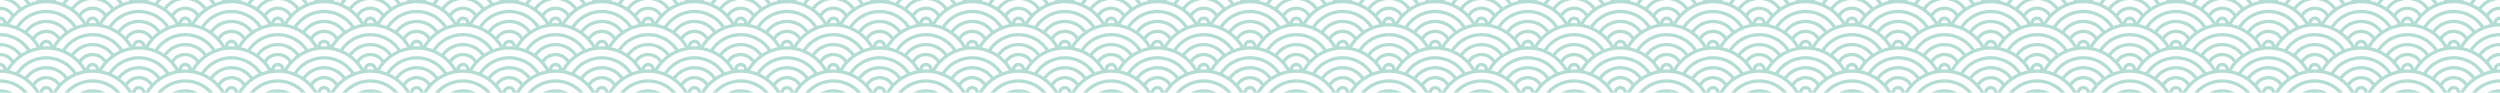 <svg xmlns="http://www.w3.org/2000/svg" width="1512" height="56" viewBox="0 0 1512 56">
  <defs>
    <style>
      .cls-1 {
        fill: rgba(16,146,114,0.32);
      }
    </style>
  </defs>
  <g id="Component_50_1" data-name="Component 50 – 1" transform="translate(0)">
    <g id="Component_48_2" data-name="Component 48 – 2">
      <path id="endless-clouds" class="cls-1" d="M56,26v2H48.25A15.985,15.985,0,0,1,56,26ZM30,28a2,2,0,0,0-4,0H21.91A25.98,25.98,0,0,0,0,16V14c.67,0,1.34.02,2,.07V14a2,2,0,0,0-2-2V10a4,4,0,0,1,3.98,3.6,28.091,28.091,0,0,1,2.8-3.86A8,8,0,0,0,0,6V4A9.99,9.99,0,0,1,8.17,8.23,27.07,27.07,0,0,1,11.2,5.6,13.98,13.98,0,0,0,0,0H7.75a16.141,16.141,0,0,1,5.1,4.45,27.968,27.968,0,0,1,3.53-1.93A20.1,20.1,0,0,0,14.28,0h2.7q.675.84,1.29,1.74a27.333,27.333,0,0,1,4-1.15c-.11-.2-.23-.4-.36-.59H26V.07a28.4,28.4,0,0,1,4,0V0h4.09l-.37.59a26.764,26.764,0,0,1,4.01,1.15c.4-.6.84-1.18,1.3-1.74h2.69a20.1,20.1,0,0,0-2.1,2.52,27.526,27.526,0,0,1,3.54,1.93A16.08,16.08,0,0,1,48.25,0H56A13.972,13.972,0,0,0,44.8,5.6a27.07,27.07,0,0,1,3.03,2.63A9.99,9.99,0,0,1,56,4V6a8,8,0,0,0-6.769,3.739A28.851,28.851,0,0,1,52.02,13.6,4,4,0,0,1,56,10v2a2,2,0,0,0-2,2.07Q55,14,56,14v2A25.96,25.96,0,0,0,34.09,28ZM7.75,28H0V26A15.956,15.956,0,0,1,7.75,28ZM56,20v2a19.935,19.935,0,0,0-14.28,6h-2.7A21.97,21.97,0,0,1,56,20ZM16.97,28H14.28A19.935,19.935,0,0,0,0,22V20a21.935,21.935,0,0,1,16.97,8Zm15.01-.4a28.09,28.09,0,0,1,2.8-3.86,8,8,0,0,0-13.55,0,28.7,28.7,0,0,1,2.79,3.86,4,4,0,0,1,7.96,0ZM46.27,15.74a27.333,27.333,0,0,1,4-1.15,25.99,25.99,0,0,0-44.55,0,26.765,26.765,0,0,1,4.01,1.15,21.98,21.98,0,0,1,36.54,0Zm-5.43,2.71a28.093,28.093,0,0,1,3.54-1.93,19.98,19.98,0,0,0-32.76,0,27.526,27.526,0,0,1,3.54,1.93,15.98,15.98,0,0,1,25.68,0Zm-4.67,3.78A27.07,27.07,0,0,1,39.2,19.6a13.98,13.98,0,0,0-22.4,0,27.07,27.07,0,0,1,3.03,2.63,9.99,9.99,0,0,1,16.34,0Z" transform="translate(0 0)"/>
      <path id="endless-clouds-2" data-name="endless-clouds" class="cls-1" d="M56,26v2H48.25A15.985,15.985,0,0,1,56,26ZM30,28a2,2,0,0,0-4,0H21.91A25.98,25.98,0,0,0,0,16V14c.67,0,1.34.02,2,.07V14a2,2,0,0,0-2-2V10a4,4,0,0,1,3.98,3.6,28.091,28.091,0,0,1,2.8-3.86A8,8,0,0,0,0,6V4A9.99,9.99,0,0,1,8.17,8.23,27.07,27.07,0,0,1,11.2,5.6,13.98,13.98,0,0,0,0,0H7.75a16.141,16.141,0,0,1,5.1,4.45,27.968,27.968,0,0,1,3.53-1.93A20.1,20.1,0,0,0,14.28,0h2.7q.675.84,1.29,1.74a27.333,27.333,0,0,1,4-1.15c-.11-.2-.23-.4-.36-.59H26V.07a28.4,28.4,0,0,1,4,0V0h4.09l-.37.59a26.764,26.764,0,0,1,4.01,1.15c.4-.6.84-1.18,1.3-1.74h2.69a20.1,20.1,0,0,0-2.1,2.52,27.526,27.526,0,0,1,3.54,1.93A16.08,16.08,0,0,1,48.25,0H56A13.972,13.972,0,0,0,44.8,5.6a27.07,27.07,0,0,1,3.03,2.63A9.99,9.99,0,0,1,56,4V6a8,8,0,0,0-6.769,3.739A28.851,28.851,0,0,1,52.02,13.6,4,4,0,0,1,56,10v2a2,2,0,0,0-2,2.07Q55,14,56,14v2A25.96,25.96,0,0,0,34.09,28ZM7.75,28H0V26A15.956,15.956,0,0,1,7.75,28ZM56,20v2a19.935,19.935,0,0,0-14.28,6h-2.7A21.97,21.97,0,0,1,56,20ZM16.97,28H14.28A19.935,19.935,0,0,0,0,22V20a21.935,21.935,0,0,1,16.97,8Zm15.01-.4a28.09,28.09,0,0,1,2.8-3.86,8,8,0,0,0-13.55,0,28.7,28.7,0,0,1,2.79,3.86,4,4,0,0,1,7.96,0ZM46.27,15.74a27.333,27.333,0,0,1,4-1.15,25.99,25.99,0,0,0-44.55,0,26.765,26.765,0,0,1,4.01,1.15,21.98,21.98,0,0,1,36.54,0Zm-5.43,2.71a28.093,28.093,0,0,1,3.54-1.93,19.98,19.98,0,0,0-32.76,0,27.526,27.526,0,0,1,3.54,1.93,15.98,15.98,0,0,1,25.68,0Zm-4.67,3.78A27.07,27.07,0,0,1,39.2,19.6a13.98,13.98,0,0,0-22.4,0,27.07,27.07,0,0,1,3.03,2.63,9.99,9.99,0,0,1,16.34,0Z" transform="translate(56 0)"/>
      <path id="endless-clouds-3" data-name="endless-clouds" class="cls-1" d="M56,26v2H48.25A15.985,15.985,0,0,1,56,26ZM30,28a2,2,0,0,0-4,0H21.91A25.98,25.98,0,0,0,0,16V14c.67,0,1.34.02,2,.07V14a2,2,0,0,0-2-2V10a4,4,0,0,1,3.98,3.6,28.091,28.091,0,0,1,2.8-3.86A8,8,0,0,0,0,6V4A9.99,9.99,0,0,1,8.17,8.23,27.07,27.07,0,0,1,11.2,5.6,13.98,13.98,0,0,0,0,0H7.75a16.141,16.141,0,0,1,5.1,4.45,27.968,27.968,0,0,1,3.53-1.93A20.1,20.1,0,0,0,14.28,0h2.7q.675.84,1.29,1.74a27.333,27.333,0,0,1,4-1.15c-.11-.2-.23-.4-.36-.59H26V.07a28.4,28.4,0,0,1,4,0V0h4.09l-.37.59a26.764,26.764,0,0,1,4.01,1.15c.4-.6.84-1.18,1.3-1.74h2.69a20.1,20.1,0,0,0-2.1,2.52,27.526,27.526,0,0,1,3.54,1.93A16.08,16.08,0,0,1,48.25,0H56A13.972,13.972,0,0,0,44.8,5.6a27.07,27.07,0,0,1,3.03,2.63A9.99,9.99,0,0,1,56,4V6a8,8,0,0,0-6.769,3.739A28.851,28.851,0,0,1,52.02,13.6,4,4,0,0,1,56,10v2a2,2,0,0,0-2,2.07Q55,14,56,14v2A25.96,25.96,0,0,0,34.09,28ZM7.75,28H0V26A15.956,15.956,0,0,1,7.75,28ZM56,20v2a19.935,19.935,0,0,0-14.28,6h-2.7A21.97,21.97,0,0,1,56,20ZM16.97,28H14.28A19.935,19.935,0,0,0,0,22V20a21.935,21.935,0,0,1,16.97,8Zm15.01-.4a28.09,28.09,0,0,1,2.8-3.86,8,8,0,0,0-13.55,0,28.7,28.7,0,0,1,2.79,3.86,4,4,0,0,1,7.96,0ZM46.27,15.74a27.333,27.333,0,0,1,4-1.15,25.99,25.99,0,0,0-44.55,0,26.765,26.765,0,0,1,4.01,1.15,21.98,21.98,0,0,1,36.54,0Zm-5.43,2.71a28.093,28.093,0,0,1,3.54-1.93,19.98,19.98,0,0,0-32.76,0,27.526,27.526,0,0,1,3.54,1.93,15.98,15.98,0,0,1,25.68,0Zm-4.67,3.78A27.07,27.07,0,0,1,39.2,19.6a13.98,13.98,0,0,0-22.4,0,27.07,27.07,0,0,1,3.03,2.63,9.99,9.99,0,0,1,16.34,0Z" transform="translate(112 0)"/>
      <path id="endless-clouds-4" data-name="endless-clouds" class="cls-1" d="M56,26v2H48.25A15.985,15.985,0,0,1,56,26ZM30,28a2,2,0,0,0-4,0H21.91A25.98,25.98,0,0,0,0,16V14c.67,0,1.34.02,2,.07V14a2,2,0,0,0-2-2V10a4,4,0,0,1,3.98,3.6,28.091,28.091,0,0,1,2.8-3.86A8,8,0,0,0,0,6V4A9.99,9.99,0,0,1,8.17,8.23,27.07,27.07,0,0,1,11.2,5.6,13.98,13.98,0,0,0,0,0H7.75a16.141,16.141,0,0,1,5.1,4.45,27.968,27.968,0,0,1,3.53-1.93A20.1,20.1,0,0,0,14.28,0h2.7q.675.84,1.29,1.74a27.333,27.333,0,0,1,4-1.15c-.11-.2-.23-.4-.36-.59H26V.07a28.4,28.4,0,0,1,4,0V0h4.09l-.37.59a26.764,26.764,0,0,1,4.01,1.15c.4-.6.84-1.18,1.3-1.74h2.69a20.1,20.1,0,0,0-2.1,2.52,27.526,27.526,0,0,1,3.54,1.93A16.08,16.08,0,0,1,48.25,0H56A13.972,13.972,0,0,0,44.8,5.6a27.07,27.07,0,0,1,3.03,2.63A9.99,9.99,0,0,1,56,4V6a8,8,0,0,0-6.769,3.739A28.851,28.851,0,0,1,52.02,13.6,4,4,0,0,1,56,10v2a2,2,0,0,0-2,2.07Q55,14,56,14v2A25.96,25.96,0,0,0,34.09,28ZM7.75,28H0V26A15.956,15.956,0,0,1,7.75,28ZM56,20v2a19.935,19.935,0,0,0-14.28,6h-2.7A21.97,21.97,0,0,1,56,20ZM16.97,28H14.28A19.935,19.935,0,0,0,0,22V20a21.935,21.935,0,0,1,16.97,8Zm15.01-.4a28.09,28.09,0,0,1,2.8-3.86,8,8,0,0,0-13.55,0,28.7,28.7,0,0,1,2.79,3.86,4,4,0,0,1,7.96,0ZM46.27,15.74a27.333,27.333,0,0,1,4-1.15,25.99,25.99,0,0,0-44.55,0,26.765,26.765,0,0,1,4.01,1.15,21.98,21.98,0,0,1,36.54,0Zm-5.43,2.71a28.093,28.093,0,0,1,3.54-1.93,19.98,19.98,0,0,0-32.76,0,27.526,27.526,0,0,1,3.54,1.93,15.98,15.98,0,0,1,25.68,0Zm-4.67,3.78A27.07,27.07,0,0,1,39.2,19.6a13.98,13.98,0,0,0-22.4,0,27.07,27.07,0,0,1,3.03,2.63,9.99,9.99,0,0,1,16.34,0Z" transform="translate(0 28)"/>
      <path id="endless-clouds-5" data-name="endless-clouds" class="cls-1" d="M56,26v2H48.25A15.985,15.985,0,0,1,56,26ZM30,28a2,2,0,0,0-4,0H21.91A25.98,25.98,0,0,0,0,16V14c.67,0,1.34.02,2,.07V14a2,2,0,0,0-2-2V10a4,4,0,0,1,3.98,3.6,28.091,28.091,0,0,1,2.8-3.86A8,8,0,0,0,0,6V4A9.99,9.99,0,0,1,8.17,8.23,27.07,27.07,0,0,1,11.2,5.6,13.98,13.98,0,0,0,0,0H7.75a16.141,16.141,0,0,1,5.1,4.45,27.968,27.968,0,0,1,3.53-1.93A20.1,20.1,0,0,0,14.28,0h2.7q.675.84,1.29,1.74a27.333,27.333,0,0,1,4-1.15c-.11-.2-.23-.4-.36-.59H26V.07a28.4,28.4,0,0,1,4,0V0h4.09l-.37.59a26.764,26.764,0,0,1,4.01,1.15c.4-.6.84-1.18,1.3-1.74h2.69a20.1,20.1,0,0,0-2.1,2.52,27.526,27.526,0,0,1,3.54,1.93A16.08,16.08,0,0,1,48.25,0H56A13.972,13.972,0,0,0,44.8,5.6a27.07,27.07,0,0,1,3.03,2.63A9.99,9.99,0,0,1,56,4V6a8,8,0,0,0-6.769,3.739A28.851,28.851,0,0,1,52.02,13.6,4,4,0,0,1,56,10v2a2,2,0,0,0-2,2.07Q55,14,56,14v2A25.96,25.96,0,0,0,34.09,28ZM7.75,28H0V26A15.956,15.956,0,0,1,7.75,28ZM56,20v2a19.935,19.935,0,0,0-14.28,6h-2.7A21.97,21.97,0,0,1,56,20ZM16.97,28H14.28A19.935,19.935,0,0,0,0,22V20a21.935,21.935,0,0,1,16.97,8Zm15.01-.4a28.09,28.09,0,0,1,2.8-3.86,8,8,0,0,0-13.55,0,28.7,28.7,0,0,1,2.79,3.86,4,4,0,0,1,7.96,0ZM46.27,15.74a27.333,27.333,0,0,1,4-1.15,25.99,25.99,0,0,0-44.55,0,26.765,26.765,0,0,1,4.01,1.15,21.98,21.98,0,0,1,36.54,0Zm-5.43,2.71a28.093,28.093,0,0,1,3.54-1.93,19.98,19.98,0,0,0-32.76,0,27.526,27.526,0,0,1,3.54,1.93,15.98,15.98,0,0,1,25.68,0Zm-4.67,3.78A27.07,27.07,0,0,1,39.2,19.6a13.98,13.98,0,0,0-22.4,0,27.07,27.07,0,0,1,3.03,2.63,9.99,9.99,0,0,1,16.34,0Z" transform="translate(56 28)"/>
      <path id="endless-clouds-6" data-name="endless-clouds" class="cls-1" d="M56,26v2H48.25A15.985,15.985,0,0,1,56,26ZM30,28a2,2,0,0,0-4,0H21.91A25.98,25.98,0,0,0,0,16V14c.67,0,1.34.02,2,.07V14a2,2,0,0,0-2-2V10a4,4,0,0,1,3.98,3.6,28.091,28.091,0,0,1,2.8-3.86A8,8,0,0,0,0,6V4A9.99,9.99,0,0,1,8.17,8.23,27.07,27.07,0,0,1,11.2,5.6,13.98,13.98,0,0,0,0,0H7.75a16.141,16.141,0,0,1,5.1,4.45,27.968,27.968,0,0,1,3.53-1.93A20.1,20.1,0,0,0,14.28,0h2.7q.675.84,1.29,1.74a27.333,27.333,0,0,1,4-1.15c-.11-.2-.23-.4-.36-.59H26V.07a28.4,28.4,0,0,1,4,0V0h4.09l-.37.59a26.764,26.764,0,0,1,4.01,1.15c.4-.6.84-1.18,1.3-1.74h2.69a20.1,20.1,0,0,0-2.1,2.52,27.526,27.526,0,0,1,3.54,1.93A16.08,16.08,0,0,1,48.25,0H56A13.972,13.972,0,0,0,44.8,5.6a27.07,27.07,0,0,1,3.03,2.63A9.99,9.99,0,0,1,56,4V6a8,8,0,0,0-6.769,3.739A28.851,28.851,0,0,1,52.02,13.6,4,4,0,0,1,56,10v2a2,2,0,0,0-2,2.07Q55,14,56,14v2A25.96,25.96,0,0,0,34.09,28ZM7.75,28H0V26A15.956,15.956,0,0,1,7.75,28ZM56,20v2a19.935,19.935,0,0,0-14.28,6h-2.7A21.97,21.97,0,0,1,56,20ZM16.97,28H14.28A19.935,19.935,0,0,0,0,22V20a21.935,21.935,0,0,1,16.97,8Zm15.01-.4a28.09,28.09,0,0,1,2.8-3.86,8,8,0,0,0-13.55,0,28.7,28.7,0,0,1,2.79,3.86,4,4,0,0,1,7.96,0ZM46.27,15.74a27.333,27.333,0,0,1,4-1.15,25.99,25.99,0,0,0-44.55,0,26.765,26.765,0,0,1,4.01,1.15,21.98,21.98,0,0,1,36.54,0Zm-5.43,2.71a28.093,28.093,0,0,1,3.54-1.93,19.98,19.98,0,0,0-32.76,0,27.526,27.526,0,0,1,3.54,1.93,15.98,15.98,0,0,1,25.68,0Zm-4.67,3.78A27.07,27.07,0,0,1,39.2,19.6a13.98,13.98,0,0,0-22.4,0,27.07,27.07,0,0,1,3.03,2.63,9.99,9.99,0,0,1,16.34,0Z" transform="translate(112 28)"/>
    </g>
    <g id="Component_48_3" data-name="Component 48 – 3" transform="translate(168)">
      <path id="endless-clouds-7" data-name="endless-clouds" class="cls-1" d="M56,26v2H48.25A15.985,15.985,0,0,1,56,26ZM30,28a2,2,0,0,0-4,0H21.91A25.98,25.98,0,0,0,0,16V14c.67,0,1.34.02,2,.07V14a2,2,0,0,0-2-2V10a4,4,0,0,1,3.98,3.6,28.091,28.091,0,0,1,2.8-3.86A8,8,0,0,0,0,6V4A9.99,9.99,0,0,1,8.17,8.23,27.07,27.07,0,0,1,11.2,5.6,13.98,13.98,0,0,0,0,0H7.75a16.141,16.141,0,0,1,5.1,4.45,27.968,27.968,0,0,1,3.53-1.93A20.1,20.1,0,0,0,14.28,0h2.7q.675.84,1.29,1.74a27.333,27.333,0,0,1,4-1.15c-.11-.2-.23-.4-.36-.59H26V.07a28.4,28.4,0,0,1,4,0V0h4.09l-.37.59a26.764,26.764,0,0,1,4.01,1.15c.4-.6.84-1.18,1.3-1.74h2.69a20.1,20.1,0,0,0-2.1,2.52,27.526,27.526,0,0,1,3.54,1.93A16.08,16.08,0,0,1,48.25,0H56A13.972,13.972,0,0,0,44.8,5.6a27.07,27.07,0,0,1,3.03,2.63A9.99,9.99,0,0,1,56,4V6a8,8,0,0,0-6.769,3.739A28.851,28.851,0,0,1,52.02,13.6,4,4,0,0,1,56,10v2a2,2,0,0,0-2,2.07Q55,14,56,14v2A25.96,25.96,0,0,0,34.09,28ZM7.75,28H0V26A15.956,15.956,0,0,1,7.75,28ZM56,20v2a19.935,19.935,0,0,0-14.28,6h-2.7A21.97,21.97,0,0,1,56,20ZM16.97,28H14.28A19.935,19.935,0,0,0,0,22V20a21.935,21.935,0,0,1,16.97,8Zm15.01-.4a28.09,28.09,0,0,1,2.8-3.86,8,8,0,0,0-13.55,0,28.7,28.7,0,0,1,2.79,3.86,4,4,0,0,1,7.96,0ZM46.27,15.74a27.333,27.333,0,0,1,4-1.15,25.99,25.99,0,0,0-44.55,0,26.765,26.765,0,0,1,4.01,1.15,21.98,21.98,0,0,1,36.54,0Zm-5.43,2.71a28.093,28.093,0,0,1,3.54-1.93,19.98,19.98,0,0,0-32.76,0,27.526,27.526,0,0,1,3.54,1.93,15.98,15.98,0,0,1,25.68,0Zm-4.67,3.78A27.07,27.07,0,0,1,39.2,19.6a13.98,13.98,0,0,0-22.4,0,27.07,27.07,0,0,1,3.03,2.63,9.99,9.99,0,0,1,16.34,0Z" transform="translate(0 0)"/>
      <path id="endless-clouds-8" data-name="endless-clouds" class="cls-1" d="M56,26v2H48.25A15.985,15.985,0,0,1,56,26ZM30,28a2,2,0,0,0-4,0H21.91A25.98,25.98,0,0,0,0,16V14c.67,0,1.34.02,2,.07V14a2,2,0,0,0-2-2V10a4,4,0,0,1,3.98,3.6,28.091,28.091,0,0,1,2.8-3.86A8,8,0,0,0,0,6V4A9.99,9.99,0,0,1,8.17,8.23,27.07,27.07,0,0,1,11.2,5.6,13.98,13.98,0,0,0,0,0H7.75a16.141,16.141,0,0,1,5.1,4.45,27.968,27.968,0,0,1,3.53-1.93A20.1,20.1,0,0,0,14.28,0h2.7q.675.84,1.29,1.74a27.333,27.333,0,0,1,4-1.15c-.11-.2-.23-.4-.36-.59H26V.07a28.4,28.4,0,0,1,4,0V0h4.09l-.37.59a26.764,26.764,0,0,1,4.01,1.15c.4-.6.84-1.18,1.3-1.74h2.69a20.1,20.1,0,0,0-2.1,2.52,27.526,27.526,0,0,1,3.54,1.93A16.08,16.08,0,0,1,48.25,0H56A13.972,13.972,0,0,0,44.8,5.6a27.07,27.07,0,0,1,3.03,2.63A9.99,9.99,0,0,1,56,4V6a8,8,0,0,0-6.769,3.739A28.851,28.851,0,0,1,52.02,13.6,4,4,0,0,1,56,10v2a2,2,0,0,0-2,2.07Q55,14,56,14v2A25.96,25.96,0,0,0,34.09,28ZM7.75,28H0V26A15.956,15.956,0,0,1,7.75,28ZM56,20v2a19.935,19.935,0,0,0-14.28,6h-2.7A21.97,21.97,0,0,1,56,20ZM16.97,28H14.28A19.935,19.935,0,0,0,0,22V20a21.935,21.935,0,0,1,16.97,8Zm15.01-.4a28.09,28.09,0,0,1,2.8-3.86,8,8,0,0,0-13.55,0,28.7,28.7,0,0,1,2.79,3.86,4,4,0,0,1,7.96,0ZM46.27,15.74a27.333,27.333,0,0,1,4-1.15,25.99,25.99,0,0,0-44.55,0,26.765,26.765,0,0,1,4.01,1.15,21.98,21.98,0,0,1,36.54,0Zm-5.43,2.71a28.093,28.093,0,0,1,3.54-1.93,19.98,19.98,0,0,0-32.76,0,27.526,27.526,0,0,1,3.54,1.93,15.98,15.98,0,0,1,25.68,0Zm-4.67,3.78A27.07,27.07,0,0,1,39.2,19.6a13.98,13.98,0,0,0-22.4,0,27.07,27.07,0,0,1,3.03,2.63,9.99,9.99,0,0,1,16.34,0Z" transform="translate(56 0)"/>
      <path id="endless-clouds-9" data-name="endless-clouds" class="cls-1" d="M56,26v2H48.25A15.985,15.985,0,0,1,56,26ZM30,28a2,2,0,0,0-4,0H21.91A25.98,25.98,0,0,0,0,16V14c.67,0,1.34.02,2,.07V14a2,2,0,0,0-2-2V10a4,4,0,0,1,3.98,3.6,28.091,28.091,0,0,1,2.8-3.86A8,8,0,0,0,0,6V4A9.99,9.99,0,0,1,8.17,8.23,27.07,27.07,0,0,1,11.2,5.6,13.98,13.98,0,0,0,0,0H7.75a16.141,16.141,0,0,1,5.1,4.45,27.968,27.968,0,0,1,3.53-1.93A20.1,20.1,0,0,0,14.28,0h2.7q.675.84,1.29,1.74a27.333,27.333,0,0,1,4-1.15c-.11-.2-.23-.4-.36-.59H26V.07a28.4,28.4,0,0,1,4,0V0h4.09l-.37.59a26.764,26.764,0,0,1,4.01,1.15c.4-.6.84-1.18,1.3-1.74h2.69a20.1,20.1,0,0,0-2.1,2.52,27.526,27.526,0,0,1,3.54,1.93A16.08,16.08,0,0,1,48.25,0H56A13.972,13.972,0,0,0,44.8,5.6a27.07,27.07,0,0,1,3.03,2.63A9.99,9.99,0,0,1,56,4V6a8,8,0,0,0-6.769,3.739A28.851,28.851,0,0,1,52.02,13.6,4,4,0,0,1,56,10v2a2,2,0,0,0-2,2.07Q55,14,56,14v2A25.96,25.96,0,0,0,34.09,28ZM7.75,28H0V26A15.956,15.956,0,0,1,7.75,28ZM56,20v2a19.935,19.935,0,0,0-14.28,6h-2.7A21.97,21.97,0,0,1,56,20ZM16.97,28H14.28A19.935,19.935,0,0,0,0,22V20a21.935,21.935,0,0,1,16.97,8Zm15.01-.4a28.09,28.09,0,0,1,2.8-3.86,8,8,0,0,0-13.55,0,28.7,28.7,0,0,1,2.79,3.86,4,4,0,0,1,7.96,0ZM46.27,15.74a27.333,27.333,0,0,1,4-1.15,25.99,25.99,0,0,0-44.55,0,26.765,26.765,0,0,1,4.01,1.15,21.98,21.98,0,0,1,36.54,0Zm-5.43,2.71a28.093,28.093,0,0,1,3.54-1.93,19.98,19.98,0,0,0-32.76,0,27.526,27.526,0,0,1,3.54,1.93,15.98,15.98,0,0,1,25.68,0Zm-4.67,3.78A27.07,27.07,0,0,1,39.2,19.6a13.98,13.98,0,0,0-22.4,0,27.07,27.07,0,0,1,3.03,2.63,9.99,9.99,0,0,1,16.34,0Z" transform="translate(112 0)"/>
      <path id="endless-clouds-10" data-name="endless-clouds" class="cls-1" d="M56,26v2H48.25A15.985,15.985,0,0,1,56,26ZM30,28a2,2,0,0,0-4,0H21.91A25.98,25.98,0,0,0,0,16V14c.67,0,1.34.02,2,.07V14a2,2,0,0,0-2-2V10a4,4,0,0,1,3.98,3.6,28.091,28.091,0,0,1,2.8-3.86A8,8,0,0,0,0,6V4A9.99,9.99,0,0,1,8.17,8.23,27.07,27.07,0,0,1,11.2,5.6,13.98,13.98,0,0,0,0,0H7.75a16.141,16.141,0,0,1,5.1,4.45,27.968,27.968,0,0,1,3.53-1.93A20.1,20.1,0,0,0,14.28,0h2.7q.675.84,1.29,1.74a27.333,27.333,0,0,1,4-1.15c-.11-.2-.23-.4-.36-.59H26V.07a28.4,28.4,0,0,1,4,0V0h4.09l-.37.59a26.764,26.764,0,0,1,4.01,1.15c.4-.6.84-1.18,1.3-1.74h2.69a20.1,20.1,0,0,0-2.1,2.52,27.526,27.526,0,0,1,3.54,1.93A16.08,16.08,0,0,1,48.25,0H56A13.972,13.972,0,0,0,44.8,5.6a27.07,27.07,0,0,1,3.03,2.63A9.99,9.99,0,0,1,56,4V6a8,8,0,0,0-6.769,3.739A28.851,28.851,0,0,1,52.02,13.6,4,4,0,0,1,56,10v2a2,2,0,0,0-2,2.07Q55,14,56,14v2A25.96,25.96,0,0,0,34.09,28ZM7.75,28H0V26A15.956,15.956,0,0,1,7.75,28ZM56,20v2a19.935,19.935,0,0,0-14.28,6h-2.7A21.97,21.97,0,0,1,56,20ZM16.97,28H14.28A19.935,19.935,0,0,0,0,22V20a21.935,21.935,0,0,1,16.97,8Zm15.01-.4a28.09,28.09,0,0,1,2.8-3.86,8,8,0,0,0-13.55,0,28.7,28.7,0,0,1,2.79,3.86,4,4,0,0,1,7.96,0ZM46.27,15.74a27.333,27.333,0,0,1,4-1.15,25.99,25.99,0,0,0-44.55,0,26.765,26.765,0,0,1,4.01,1.15,21.98,21.98,0,0,1,36.54,0Zm-5.43,2.71a28.093,28.093,0,0,1,3.54-1.93,19.98,19.98,0,0,0-32.76,0,27.526,27.526,0,0,1,3.54,1.93,15.98,15.98,0,0,1,25.68,0Zm-4.67,3.78A27.07,27.07,0,0,1,39.2,19.6a13.98,13.98,0,0,0-22.4,0,27.07,27.07,0,0,1,3.03,2.63,9.99,9.99,0,0,1,16.34,0Z" transform="translate(0 28)"/>
      <path id="endless-clouds-11" data-name="endless-clouds" class="cls-1" d="M56,26v2H48.25A15.985,15.985,0,0,1,56,26ZM30,28a2,2,0,0,0-4,0H21.91A25.98,25.98,0,0,0,0,16V14c.67,0,1.34.02,2,.07V14a2,2,0,0,0-2-2V10a4,4,0,0,1,3.98,3.6,28.091,28.091,0,0,1,2.8-3.86A8,8,0,0,0,0,6V4A9.99,9.99,0,0,1,8.17,8.23,27.07,27.07,0,0,1,11.2,5.6,13.98,13.98,0,0,0,0,0H7.75a16.141,16.141,0,0,1,5.1,4.45,27.968,27.968,0,0,1,3.53-1.93A20.1,20.1,0,0,0,14.28,0h2.7q.675.84,1.29,1.74a27.333,27.333,0,0,1,4-1.15c-.11-.2-.23-.4-.36-.59H26V.07a28.4,28.4,0,0,1,4,0V0h4.09l-.37.59a26.764,26.764,0,0,1,4.01,1.15c.4-.6.84-1.18,1.3-1.74h2.69a20.1,20.1,0,0,0-2.1,2.52,27.526,27.526,0,0,1,3.54,1.93A16.08,16.08,0,0,1,48.25,0H56A13.972,13.972,0,0,0,44.8,5.6a27.07,27.07,0,0,1,3.03,2.63A9.99,9.99,0,0,1,56,4V6a8,8,0,0,0-6.769,3.739A28.851,28.851,0,0,1,52.02,13.6,4,4,0,0,1,56,10v2a2,2,0,0,0-2,2.07Q55,14,56,14v2A25.96,25.96,0,0,0,34.09,28ZM7.75,28H0V26A15.956,15.956,0,0,1,7.75,28ZM56,20v2a19.935,19.935,0,0,0-14.28,6h-2.7A21.97,21.97,0,0,1,56,20ZM16.97,28H14.28A19.935,19.935,0,0,0,0,22V20a21.935,21.935,0,0,1,16.97,8Zm15.01-.4a28.09,28.09,0,0,1,2.8-3.86,8,8,0,0,0-13.55,0,28.7,28.7,0,0,1,2.79,3.86,4,4,0,0,1,7.96,0ZM46.27,15.74a27.333,27.333,0,0,1,4-1.15,25.99,25.99,0,0,0-44.55,0,26.765,26.765,0,0,1,4.01,1.15,21.98,21.98,0,0,1,36.54,0Zm-5.43,2.71a28.093,28.093,0,0,1,3.54-1.93,19.98,19.98,0,0,0-32.76,0,27.526,27.526,0,0,1,3.54,1.93,15.98,15.98,0,0,1,25.68,0Zm-4.67,3.78A27.07,27.07,0,0,1,39.2,19.6a13.98,13.98,0,0,0-22.4,0,27.07,27.07,0,0,1,3.03,2.63,9.99,9.99,0,0,1,16.34,0Z" transform="translate(56 28)"/>
      <path id="endless-clouds-12" data-name="endless-clouds" class="cls-1" d="M56,26v2H48.25A15.985,15.985,0,0,1,56,26ZM30,28a2,2,0,0,0-4,0H21.91A25.98,25.98,0,0,0,0,16V14c.67,0,1.34.02,2,.07V14a2,2,0,0,0-2-2V10a4,4,0,0,1,3.98,3.6,28.091,28.091,0,0,1,2.8-3.86A8,8,0,0,0,0,6V4A9.99,9.99,0,0,1,8.17,8.23,27.07,27.07,0,0,1,11.2,5.6,13.98,13.98,0,0,0,0,0H7.75a16.141,16.141,0,0,1,5.1,4.45,27.968,27.968,0,0,1,3.53-1.93A20.1,20.1,0,0,0,14.28,0h2.7q.675.84,1.29,1.74a27.333,27.333,0,0,1,4-1.15c-.11-.2-.23-.4-.36-.59H26V.07a28.4,28.4,0,0,1,4,0V0h4.09l-.37.59a26.764,26.764,0,0,1,4.01,1.15c.4-.6.84-1.18,1.3-1.74h2.69a20.1,20.1,0,0,0-2.1,2.52,27.526,27.526,0,0,1,3.54,1.93A16.08,16.08,0,0,1,48.25,0H56A13.972,13.972,0,0,0,44.8,5.6a27.07,27.07,0,0,1,3.03,2.63A9.99,9.99,0,0,1,56,4V6a8,8,0,0,0-6.769,3.739A28.851,28.851,0,0,1,52.02,13.6,4,4,0,0,1,56,10v2a2,2,0,0,0-2,2.07Q55,14,56,14v2A25.96,25.96,0,0,0,34.09,28ZM7.75,28H0V26A15.956,15.956,0,0,1,7.75,28ZM56,20v2a19.935,19.935,0,0,0-14.28,6h-2.7A21.97,21.97,0,0,1,56,20ZM16.97,28H14.28A19.935,19.935,0,0,0,0,22V20a21.935,21.935,0,0,1,16.97,8Zm15.01-.4a28.09,28.09,0,0,1,2.8-3.86,8,8,0,0,0-13.55,0,28.7,28.7,0,0,1,2.79,3.86,4,4,0,0,1,7.96,0ZM46.27,15.74a27.333,27.333,0,0,1,4-1.15,25.99,25.99,0,0,0-44.55,0,26.765,26.765,0,0,1,4.01,1.15,21.98,21.98,0,0,1,36.54,0Zm-5.43,2.71a28.093,28.093,0,0,1,3.54-1.93,19.98,19.98,0,0,0-32.76,0,27.526,27.526,0,0,1,3.54,1.93,15.98,15.98,0,0,1,25.68,0Zm-4.67,3.78A27.07,27.07,0,0,1,39.2,19.6a13.98,13.98,0,0,0-22.4,0,27.07,27.07,0,0,1,3.03,2.63,9.99,9.99,0,0,1,16.34,0Z" transform="translate(112 28)"/>
    </g>
    <g id="Component_48_4" data-name="Component 48 – 4" transform="translate(336)">
      <path id="endless-clouds-13" data-name="endless-clouds" class="cls-1" d="M56,26v2H48.25A15.985,15.985,0,0,1,56,26ZM30,28a2,2,0,0,0-4,0H21.91A25.98,25.98,0,0,0,0,16V14c.67,0,1.34.02,2,.07V14a2,2,0,0,0-2-2V10a4,4,0,0,1,3.98,3.6,28.091,28.091,0,0,1,2.8-3.86A8,8,0,0,0,0,6V4A9.99,9.99,0,0,1,8.17,8.23,27.07,27.07,0,0,1,11.2,5.6,13.98,13.98,0,0,0,0,0H7.75a16.141,16.141,0,0,1,5.1,4.45,27.968,27.968,0,0,1,3.53-1.93A20.1,20.1,0,0,0,14.28,0h2.7q.675.84,1.29,1.74a27.333,27.333,0,0,1,4-1.15c-.11-.2-.23-.4-.36-.59H26V.07a28.4,28.4,0,0,1,4,0V0h4.09l-.37.59a26.764,26.764,0,0,1,4.01,1.15c.4-.6.84-1.18,1.3-1.74h2.69a20.1,20.1,0,0,0-2.1,2.52,27.526,27.526,0,0,1,3.54,1.93A16.08,16.08,0,0,1,48.25,0H56A13.972,13.972,0,0,0,44.8,5.6a27.07,27.07,0,0,1,3.03,2.63A9.99,9.99,0,0,1,56,4V6a8,8,0,0,0-6.769,3.739A28.851,28.851,0,0,1,52.02,13.6,4,4,0,0,1,56,10v2a2,2,0,0,0-2,2.07Q55,14,56,14v2A25.96,25.96,0,0,0,34.09,28ZM7.75,28H0V26A15.956,15.956,0,0,1,7.75,28ZM56,20v2a19.935,19.935,0,0,0-14.28,6h-2.7A21.97,21.97,0,0,1,56,20ZM16.97,28H14.28A19.935,19.935,0,0,0,0,22V20a21.935,21.935,0,0,1,16.97,8Zm15.01-.4a28.09,28.09,0,0,1,2.8-3.86,8,8,0,0,0-13.55,0,28.7,28.7,0,0,1,2.79,3.86,4,4,0,0,1,7.96,0ZM46.27,15.74a27.333,27.333,0,0,1,4-1.15,25.99,25.99,0,0,0-44.55,0,26.765,26.765,0,0,1,4.01,1.15,21.98,21.98,0,0,1,36.54,0Zm-5.43,2.71a28.093,28.093,0,0,1,3.54-1.93,19.98,19.98,0,0,0-32.76,0,27.526,27.526,0,0,1,3.54,1.93,15.98,15.98,0,0,1,25.68,0Zm-4.67,3.78A27.07,27.07,0,0,1,39.2,19.6a13.98,13.98,0,0,0-22.4,0,27.07,27.07,0,0,1,3.03,2.63,9.99,9.99,0,0,1,16.34,0Z" transform="translate(0 0)"/>
      <path id="endless-clouds-14" data-name="endless-clouds" class="cls-1" d="M56,26v2H48.25A15.985,15.985,0,0,1,56,26ZM30,28a2,2,0,0,0-4,0H21.91A25.98,25.98,0,0,0,0,16V14c.67,0,1.34.02,2,.07V14a2,2,0,0,0-2-2V10a4,4,0,0,1,3.98,3.6,28.091,28.091,0,0,1,2.8-3.86A8,8,0,0,0,0,6V4A9.99,9.99,0,0,1,8.17,8.23,27.07,27.07,0,0,1,11.2,5.6,13.98,13.98,0,0,0,0,0H7.75a16.141,16.141,0,0,1,5.1,4.45,27.968,27.968,0,0,1,3.53-1.93A20.1,20.1,0,0,0,14.28,0h2.7q.675.84,1.29,1.74a27.333,27.333,0,0,1,4-1.15c-.11-.2-.23-.4-.36-.59H26V.07a28.4,28.4,0,0,1,4,0V0h4.09l-.37.59a26.764,26.764,0,0,1,4.01,1.15c.4-.6.84-1.18,1.3-1.74h2.69a20.1,20.1,0,0,0-2.1,2.52,27.526,27.526,0,0,1,3.54,1.93A16.08,16.08,0,0,1,48.25,0H56A13.972,13.972,0,0,0,44.8,5.6a27.07,27.07,0,0,1,3.03,2.63A9.99,9.99,0,0,1,56,4V6a8,8,0,0,0-6.769,3.739A28.851,28.851,0,0,1,52.02,13.6,4,4,0,0,1,56,10v2a2,2,0,0,0-2,2.07Q55,14,56,14v2A25.96,25.96,0,0,0,34.09,28ZM7.75,28H0V26A15.956,15.956,0,0,1,7.75,28ZM56,20v2a19.935,19.935,0,0,0-14.28,6h-2.7A21.97,21.97,0,0,1,56,20ZM16.97,28H14.28A19.935,19.935,0,0,0,0,22V20a21.935,21.935,0,0,1,16.97,8Zm15.01-.4a28.09,28.09,0,0,1,2.8-3.86,8,8,0,0,0-13.55,0,28.7,28.7,0,0,1,2.79,3.86,4,4,0,0,1,7.96,0ZM46.27,15.74a27.333,27.333,0,0,1,4-1.15,25.99,25.99,0,0,0-44.55,0,26.765,26.765,0,0,1,4.01,1.15,21.98,21.98,0,0,1,36.54,0Zm-5.43,2.71a28.093,28.093,0,0,1,3.54-1.93,19.98,19.98,0,0,0-32.76,0,27.526,27.526,0,0,1,3.54,1.93,15.98,15.98,0,0,1,25.68,0Zm-4.67,3.78A27.07,27.07,0,0,1,39.2,19.6a13.98,13.98,0,0,0-22.4,0,27.07,27.07,0,0,1,3.03,2.63,9.99,9.99,0,0,1,16.34,0Z" transform="translate(56 0)"/>
      <path id="endless-clouds-15" data-name="endless-clouds" class="cls-1" d="M56,26v2H48.25A15.985,15.985,0,0,1,56,26ZM30,28a2,2,0,0,0-4,0H21.91A25.98,25.98,0,0,0,0,16V14c.67,0,1.34.02,2,.07V14a2,2,0,0,0-2-2V10a4,4,0,0,1,3.98,3.6,28.091,28.091,0,0,1,2.8-3.86A8,8,0,0,0,0,6V4A9.99,9.99,0,0,1,8.17,8.23,27.07,27.07,0,0,1,11.2,5.6,13.98,13.98,0,0,0,0,0H7.75a16.141,16.141,0,0,1,5.1,4.45,27.968,27.968,0,0,1,3.53-1.93A20.1,20.1,0,0,0,14.28,0h2.7q.675.84,1.29,1.74a27.333,27.333,0,0,1,4-1.15c-.11-.2-.23-.4-.36-.59H26V.07a28.4,28.4,0,0,1,4,0V0h4.09l-.37.59a26.764,26.764,0,0,1,4.01,1.15c.4-.6.84-1.18,1.3-1.74h2.69a20.1,20.1,0,0,0-2.1,2.52,27.526,27.526,0,0,1,3.54,1.93A16.08,16.08,0,0,1,48.25,0H56A13.972,13.972,0,0,0,44.8,5.6a27.07,27.07,0,0,1,3.03,2.63A9.99,9.99,0,0,1,56,4V6a8,8,0,0,0-6.769,3.739A28.851,28.851,0,0,1,52.02,13.6,4,4,0,0,1,56,10v2a2,2,0,0,0-2,2.07Q55,14,56,14v2A25.96,25.96,0,0,0,34.09,28ZM7.75,28H0V26A15.956,15.956,0,0,1,7.75,28ZM56,20v2a19.935,19.935,0,0,0-14.28,6h-2.7A21.97,21.97,0,0,1,56,20ZM16.97,28H14.28A19.935,19.935,0,0,0,0,22V20a21.935,21.935,0,0,1,16.97,8Zm15.01-.4a28.09,28.09,0,0,1,2.8-3.86,8,8,0,0,0-13.55,0,28.7,28.7,0,0,1,2.79,3.86,4,4,0,0,1,7.96,0ZM46.27,15.74a27.333,27.333,0,0,1,4-1.15,25.99,25.99,0,0,0-44.55,0,26.765,26.765,0,0,1,4.01,1.15,21.98,21.98,0,0,1,36.54,0Zm-5.43,2.71a28.093,28.093,0,0,1,3.54-1.93,19.98,19.98,0,0,0-32.76,0,27.526,27.526,0,0,1,3.54,1.93,15.98,15.98,0,0,1,25.68,0Zm-4.67,3.78A27.07,27.07,0,0,1,39.2,19.6a13.98,13.98,0,0,0-22.4,0,27.07,27.07,0,0,1,3.03,2.63,9.99,9.99,0,0,1,16.34,0Z" transform="translate(112 0)"/>
      <path id="endless-clouds-16" data-name="endless-clouds" class="cls-1" d="M56,26v2H48.25A15.985,15.985,0,0,1,56,26ZM30,28a2,2,0,0,0-4,0H21.91A25.98,25.98,0,0,0,0,16V14c.67,0,1.34.02,2,.07V14a2,2,0,0,0-2-2V10a4,4,0,0,1,3.98,3.6,28.091,28.091,0,0,1,2.8-3.86A8,8,0,0,0,0,6V4A9.99,9.99,0,0,1,8.17,8.23,27.07,27.07,0,0,1,11.2,5.6,13.98,13.98,0,0,0,0,0H7.75a16.141,16.141,0,0,1,5.1,4.45,27.968,27.968,0,0,1,3.53-1.93A20.1,20.1,0,0,0,14.28,0h2.7q.675.84,1.29,1.74a27.333,27.333,0,0,1,4-1.15c-.11-.2-.23-.4-.36-.59H26V.07a28.4,28.4,0,0,1,4,0V0h4.09l-.37.59a26.764,26.764,0,0,1,4.01,1.15c.4-.6.84-1.18,1.3-1.74h2.69a20.1,20.1,0,0,0-2.1,2.52,27.526,27.526,0,0,1,3.54,1.93A16.08,16.08,0,0,1,48.25,0H56A13.972,13.972,0,0,0,44.8,5.6a27.07,27.07,0,0,1,3.03,2.63A9.99,9.99,0,0,1,56,4V6a8,8,0,0,0-6.769,3.739A28.851,28.851,0,0,1,52.02,13.6,4,4,0,0,1,56,10v2a2,2,0,0,0-2,2.07Q55,14,56,14v2A25.96,25.96,0,0,0,34.09,28ZM7.75,28H0V26A15.956,15.956,0,0,1,7.75,28ZM56,20v2a19.935,19.935,0,0,0-14.28,6h-2.7A21.97,21.97,0,0,1,56,20ZM16.97,28H14.28A19.935,19.935,0,0,0,0,22V20a21.935,21.935,0,0,1,16.97,8Zm15.01-.4a28.09,28.09,0,0,1,2.8-3.86,8,8,0,0,0-13.55,0,28.7,28.7,0,0,1,2.79,3.86,4,4,0,0,1,7.96,0ZM46.27,15.74a27.333,27.333,0,0,1,4-1.15,25.99,25.99,0,0,0-44.55,0,26.765,26.765,0,0,1,4.01,1.15,21.98,21.98,0,0,1,36.54,0Zm-5.43,2.71a28.093,28.093,0,0,1,3.54-1.93,19.98,19.98,0,0,0-32.76,0,27.526,27.526,0,0,1,3.54,1.93,15.98,15.98,0,0,1,25.68,0Zm-4.67,3.78A27.07,27.07,0,0,1,39.2,19.6a13.98,13.98,0,0,0-22.4,0,27.07,27.07,0,0,1,3.03,2.63,9.99,9.99,0,0,1,16.34,0Z" transform="translate(0 28)"/>
      <path id="endless-clouds-17" data-name="endless-clouds" class="cls-1" d="M56,26v2H48.25A15.985,15.985,0,0,1,56,26ZM30,28a2,2,0,0,0-4,0H21.91A25.98,25.98,0,0,0,0,16V14c.67,0,1.34.02,2,.07V14a2,2,0,0,0-2-2V10a4,4,0,0,1,3.98,3.6,28.091,28.091,0,0,1,2.8-3.86A8,8,0,0,0,0,6V4A9.99,9.99,0,0,1,8.17,8.23,27.07,27.07,0,0,1,11.2,5.6,13.98,13.98,0,0,0,0,0H7.75a16.141,16.141,0,0,1,5.1,4.45,27.968,27.968,0,0,1,3.53-1.93A20.1,20.1,0,0,0,14.28,0h2.7q.675.84,1.29,1.74a27.333,27.333,0,0,1,4-1.15c-.11-.2-.23-.4-.36-.59H26V.07a28.4,28.4,0,0,1,4,0V0h4.09l-.37.59a26.764,26.764,0,0,1,4.01,1.15c.4-.6.84-1.18,1.3-1.74h2.69a20.1,20.1,0,0,0-2.1,2.52,27.526,27.526,0,0,1,3.54,1.93A16.08,16.08,0,0,1,48.25,0H56A13.972,13.972,0,0,0,44.8,5.6a27.07,27.07,0,0,1,3.03,2.63A9.99,9.99,0,0,1,56,4V6a8,8,0,0,0-6.769,3.739A28.851,28.851,0,0,1,52.02,13.6,4,4,0,0,1,56,10v2a2,2,0,0,0-2,2.07Q55,14,56,14v2A25.96,25.96,0,0,0,34.09,28ZM7.75,28H0V26A15.956,15.956,0,0,1,7.75,28ZM56,20v2a19.935,19.935,0,0,0-14.28,6h-2.7A21.97,21.97,0,0,1,56,20ZM16.97,28H14.28A19.935,19.935,0,0,0,0,22V20a21.935,21.935,0,0,1,16.97,8Zm15.01-.4a28.09,28.09,0,0,1,2.8-3.86,8,8,0,0,0-13.55,0,28.7,28.7,0,0,1,2.79,3.86,4,4,0,0,1,7.96,0ZM46.27,15.74a27.333,27.333,0,0,1,4-1.15,25.99,25.99,0,0,0-44.55,0,26.765,26.765,0,0,1,4.01,1.15,21.98,21.98,0,0,1,36.54,0Zm-5.43,2.71a28.093,28.093,0,0,1,3.54-1.93,19.98,19.98,0,0,0-32.76,0,27.526,27.526,0,0,1,3.54,1.93,15.98,15.98,0,0,1,25.68,0Zm-4.67,3.78A27.07,27.07,0,0,1,39.2,19.6a13.98,13.98,0,0,0-22.4,0,27.07,27.07,0,0,1,3.03,2.63,9.99,9.99,0,0,1,16.34,0Z" transform="translate(56 28)"/>
      <path id="endless-clouds-18" data-name="endless-clouds" class="cls-1" d="M56,26v2H48.25A15.985,15.985,0,0,1,56,26ZM30,28a2,2,0,0,0-4,0H21.91A25.98,25.98,0,0,0,0,16V14c.67,0,1.34.02,2,.07V14a2,2,0,0,0-2-2V10a4,4,0,0,1,3.98,3.6,28.091,28.091,0,0,1,2.8-3.86A8,8,0,0,0,0,6V4A9.99,9.99,0,0,1,8.17,8.23,27.07,27.07,0,0,1,11.2,5.6,13.98,13.98,0,0,0,0,0H7.75a16.141,16.141,0,0,1,5.1,4.45,27.968,27.968,0,0,1,3.53-1.93A20.1,20.1,0,0,0,14.28,0h2.7q.675.84,1.29,1.74a27.333,27.333,0,0,1,4-1.15c-.11-.2-.23-.4-.36-.59H26V.07a28.4,28.4,0,0,1,4,0V0h4.09l-.37.59a26.764,26.764,0,0,1,4.01,1.15c.4-.6.84-1.18,1.3-1.74h2.69a20.1,20.1,0,0,0-2.1,2.52,27.526,27.526,0,0,1,3.54,1.93A16.08,16.08,0,0,1,48.25,0H56A13.972,13.972,0,0,0,44.8,5.6a27.07,27.07,0,0,1,3.03,2.63A9.99,9.99,0,0,1,56,4V6a8,8,0,0,0-6.769,3.739A28.851,28.851,0,0,1,52.02,13.6,4,4,0,0,1,56,10v2a2,2,0,0,0-2,2.07Q55,14,56,14v2A25.96,25.96,0,0,0,34.09,28ZM7.75,28H0V26A15.956,15.956,0,0,1,7.75,28ZM56,20v2a19.935,19.935,0,0,0-14.28,6h-2.7A21.97,21.97,0,0,1,56,20ZM16.97,28H14.28A19.935,19.935,0,0,0,0,22V20a21.935,21.935,0,0,1,16.97,8Zm15.01-.4a28.09,28.09,0,0,1,2.8-3.86,8,8,0,0,0-13.55,0,28.7,28.7,0,0,1,2.79,3.86,4,4,0,0,1,7.96,0ZM46.27,15.74a27.333,27.333,0,0,1,4-1.15,25.99,25.99,0,0,0-44.55,0,26.765,26.765,0,0,1,4.01,1.15,21.98,21.98,0,0,1,36.54,0Zm-5.43,2.71a28.093,28.093,0,0,1,3.54-1.93,19.98,19.98,0,0,0-32.76,0,27.526,27.526,0,0,1,3.54,1.93,15.98,15.98,0,0,1,25.68,0Zm-4.67,3.78A27.07,27.07,0,0,1,39.2,19.6a13.98,13.98,0,0,0-22.4,0,27.07,27.07,0,0,1,3.03,2.63,9.99,9.99,0,0,1,16.34,0Z" transform="translate(112 28)"/>
    </g>
    <g id="Component_48_5" data-name="Component 48 – 5" transform="translate(504)">
      <path id="endless-clouds-19" data-name="endless-clouds" class="cls-1" d="M56,26v2H48.25A15.985,15.985,0,0,1,56,26ZM30,28a2,2,0,0,0-4,0H21.91A25.98,25.98,0,0,0,0,16V14c.67,0,1.34.02,2,.07V14a2,2,0,0,0-2-2V10a4,4,0,0,1,3.98,3.6,28.091,28.091,0,0,1,2.8-3.86A8,8,0,0,0,0,6V4A9.99,9.99,0,0,1,8.17,8.23,27.07,27.07,0,0,1,11.2,5.6,13.98,13.98,0,0,0,0,0H7.75a16.141,16.141,0,0,1,5.1,4.45,27.968,27.968,0,0,1,3.53-1.93A20.1,20.1,0,0,0,14.28,0h2.7q.675.84,1.29,1.74a27.333,27.333,0,0,1,4-1.15c-.11-.2-.23-.4-.36-.59H26V.07a28.4,28.4,0,0,1,4,0V0h4.09l-.37.59a26.764,26.764,0,0,1,4.01,1.15c.4-.6.84-1.18,1.3-1.74h2.69a20.1,20.1,0,0,0-2.1,2.52,27.526,27.526,0,0,1,3.54,1.93A16.08,16.08,0,0,1,48.25,0H56A13.972,13.972,0,0,0,44.8,5.6a27.07,27.07,0,0,1,3.03,2.63A9.99,9.99,0,0,1,56,4V6a8,8,0,0,0-6.769,3.739A28.851,28.851,0,0,1,52.02,13.6,4,4,0,0,1,56,10v2a2,2,0,0,0-2,2.07Q55,14,56,14v2A25.96,25.96,0,0,0,34.09,28ZM7.75,28H0V26A15.956,15.956,0,0,1,7.75,28ZM56,20v2a19.935,19.935,0,0,0-14.28,6h-2.7A21.97,21.97,0,0,1,56,20ZM16.97,28H14.28A19.935,19.935,0,0,0,0,22V20a21.935,21.935,0,0,1,16.97,8Zm15.01-.4a28.09,28.09,0,0,1,2.8-3.86,8,8,0,0,0-13.55,0,28.7,28.7,0,0,1,2.79,3.86,4,4,0,0,1,7.96,0ZM46.27,15.74a27.333,27.333,0,0,1,4-1.15,25.99,25.99,0,0,0-44.55,0,26.765,26.765,0,0,1,4.01,1.15,21.98,21.98,0,0,1,36.54,0Zm-5.43,2.71a28.093,28.093,0,0,1,3.54-1.93,19.98,19.98,0,0,0-32.76,0,27.526,27.526,0,0,1,3.54,1.93,15.98,15.98,0,0,1,25.68,0Zm-4.67,3.78A27.07,27.07,0,0,1,39.2,19.6a13.98,13.98,0,0,0-22.4,0,27.07,27.07,0,0,1,3.03,2.63,9.99,9.99,0,0,1,16.34,0Z" transform="translate(0 0)"/>
      <path id="endless-clouds-20" data-name="endless-clouds" class="cls-1" d="M56,26v2H48.25A15.985,15.985,0,0,1,56,26ZM30,28a2,2,0,0,0-4,0H21.91A25.98,25.98,0,0,0,0,16V14c.67,0,1.34.02,2,.07V14a2,2,0,0,0-2-2V10a4,4,0,0,1,3.98,3.6,28.091,28.091,0,0,1,2.8-3.86A8,8,0,0,0,0,6V4A9.99,9.99,0,0,1,8.17,8.23,27.07,27.07,0,0,1,11.2,5.6,13.98,13.98,0,0,0,0,0H7.75a16.141,16.141,0,0,1,5.1,4.45,27.968,27.968,0,0,1,3.53-1.93A20.1,20.1,0,0,0,14.28,0h2.7q.675.84,1.29,1.74a27.333,27.333,0,0,1,4-1.15c-.11-.2-.23-.4-.36-.59H26V.07a28.4,28.4,0,0,1,4,0V0h4.09l-.37.59a26.764,26.764,0,0,1,4.01,1.15c.4-.6.84-1.18,1.3-1.74h2.69a20.1,20.1,0,0,0-2.1,2.52,27.526,27.526,0,0,1,3.54,1.93A16.08,16.08,0,0,1,48.25,0H56A13.972,13.972,0,0,0,44.8,5.6a27.07,27.07,0,0,1,3.03,2.63A9.99,9.99,0,0,1,56,4V6a8,8,0,0,0-6.769,3.739A28.851,28.851,0,0,1,52.02,13.6,4,4,0,0,1,56,10v2a2,2,0,0,0-2,2.07Q55,14,56,14v2A25.96,25.96,0,0,0,34.09,28ZM7.75,28H0V26A15.956,15.956,0,0,1,7.75,28ZM56,20v2a19.935,19.935,0,0,0-14.28,6h-2.7A21.97,21.97,0,0,1,56,20ZM16.97,28H14.28A19.935,19.935,0,0,0,0,22V20a21.935,21.935,0,0,1,16.97,8Zm15.01-.4a28.09,28.09,0,0,1,2.8-3.86,8,8,0,0,0-13.55,0,28.7,28.7,0,0,1,2.79,3.86,4,4,0,0,1,7.96,0ZM46.27,15.74a27.333,27.333,0,0,1,4-1.15,25.99,25.99,0,0,0-44.55,0,26.765,26.765,0,0,1,4.01,1.15,21.98,21.98,0,0,1,36.54,0Zm-5.43,2.71a28.093,28.093,0,0,1,3.54-1.93,19.98,19.98,0,0,0-32.76,0,27.526,27.526,0,0,1,3.54,1.93,15.98,15.98,0,0,1,25.68,0Zm-4.67,3.78A27.07,27.07,0,0,1,39.2,19.6a13.98,13.98,0,0,0-22.4,0,27.07,27.07,0,0,1,3.03,2.63,9.99,9.99,0,0,1,16.34,0Z" transform="translate(56 0)"/>
      <path id="endless-clouds-21" data-name="endless-clouds" class="cls-1" d="M56,26v2H48.25A15.985,15.985,0,0,1,56,26ZM30,28a2,2,0,0,0-4,0H21.91A25.98,25.98,0,0,0,0,16V14c.67,0,1.34.02,2,.07V14a2,2,0,0,0-2-2V10a4,4,0,0,1,3.98,3.6,28.091,28.091,0,0,1,2.8-3.86A8,8,0,0,0,0,6V4A9.99,9.99,0,0,1,8.17,8.23,27.07,27.07,0,0,1,11.2,5.6,13.98,13.98,0,0,0,0,0H7.75a16.141,16.141,0,0,1,5.1,4.45,27.968,27.968,0,0,1,3.53-1.93A20.1,20.1,0,0,0,14.28,0h2.7q.675.84,1.29,1.74a27.333,27.333,0,0,1,4-1.15c-.11-.2-.23-.4-.36-.59H26V.07a28.4,28.4,0,0,1,4,0V0h4.09l-.37.59a26.764,26.764,0,0,1,4.01,1.15c.4-.6.84-1.18,1.3-1.74h2.69a20.1,20.1,0,0,0-2.1,2.52,27.526,27.526,0,0,1,3.54,1.93A16.08,16.08,0,0,1,48.25,0H56A13.972,13.972,0,0,0,44.8,5.6a27.07,27.07,0,0,1,3.03,2.63A9.99,9.99,0,0,1,56,4V6a8,8,0,0,0-6.769,3.739A28.851,28.851,0,0,1,52.02,13.6,4,4,0,0,1,56,10v2a2,2,0,0,0-2,2.07Q55,14,56,14v2A25.96,25.96,0,0,0,34.09,28ZM7.75,28H0V26A15.956,15.956,0,0,1,7.75,28ZM56,20v2a19.935,19.935,0,0,0-14.28,6h-2.7A21.97,21.97,0,0,1,56,20ZM16.97,28H14.28A19.935,19.935,0,0,0,0,22V20a21.935,21.935,0,0,1,16.97,8Zm15.01-.4a28.09,28.09,0,0,1,2.8-3.86,8,8,0,0,0-13.55,0,28.7,28.7,0,0,1,2.79,3.86,4,4,0,0,1,7.96,0ZM46.27,15.74a27.333,27.333,0,0,1,4-1.15,25.99,25.99,0,0,0-44.55,0,26.765,26.765,0,0,1,4.01,1.15,21.98,21.98,0,0,1,36.54,0Zm-5.43,2.71a28.093,28.093,0,0,1,3.54-1.93,19.98,19.98,0,0,0-32.76,0,27.526,27.526,0,0,1,3.54,1.93,15.98,15.98,0,0,1,25.68,0Zm-4.67,3.78A27.07,27.07,0,0,1,39.2,19.6a13.98,13.98,0,0,0-22.4,0,27.07,27.07,0,0,1,3.03,2.63,9.99,9.99,0,0,1,16.34,0Z" transform="translate(112 0)"/>
      <path id="endless-clouds-22" data-name="endless-clouds" class="cls-1" d="M56,26v2H48.25A15.985,15.985,0,0,1,56,26ZM30,28a2,2,0,0,0-4,0H21.91A25.98,25.98,0,0,0,0,16V14c.67,0,1.34.02,2,.07V14a2,2,0,0,0-2-2V10a4,4,0,0,1,3.98,3.6,28.091,28.091,0,0,1,2.8-3.86A8,8,0,0,0,0,6V4A9.99,9.99,0,0,1,8.17,8.23,27.07,27.07,0,0,1,11.2,5.6,13.98,13.98,0,0,0,0,0H7.75a16.141,16.141,0,0,1,5.1,4.45,27.968,27.968,0,0,1,3.53-1.93A20.1,20.1,0,0,0,14.28,0h2.7q.675.84,1.29,1.74a27.333,27.333,0,0,1,4-1.15c-.11-.2-.23-.4-.36-.59H26V.07a28.4,28.4,0,0,1,4,0V0h4.09l-.37.59a26.764,26.764,0,0,1,4.01,1.15c.4-.6.84-1.18,1.3-1.74h2.69a20.1,20.1,0,0,0-2.1,2.52,27.526,27.526,0,0,1,3.54,1.93A16.08,16.08,0,0,1,48.25,0H56A13.972,13.972,0,0,0,44.8,5.6a27.07,27.07,0,0,1,3.03,2.63A9.99,9.99,0,0,1,56,4V6a8,8,0,0,0-6.769,3.739A28.851,28.851,0,0,1,52.02,13.6,4,4,0,0,1,56,10v2a2,2,0,0,0-2,2.07Q55,14,56,14v2A25.96,25.96,0,0,0,34.09,28ZM7.75,28H0V26A15.956,15.956,0,0,1,7.75,28ZM56,20v2a19.935,19.935,0,0,0-14.28,6h-2.7A21.97,21.97,0,0,1,56,20ZM16.97,28H14.28A19.935,19.935,0,0,0,0,22V20a21.935,21.935,0,0,1,16.97,8Zm15.01-.4a28.09,28.09,0,0,1,2.8-3.86,8,8,0,0,0-13.55,0,28.7,28.7,0,0,1,2.79,3.86,4,4,0,0,1,7.96,0ZM46.27,15.74a27.333,27.333,0,0,1,4-1.15,25.99,25.99,0,0,0-44.55,0,26.765,26.765,0,0,1,4.01,1.15,21.98,21.98,0,0,1,36.54,0Zm-5.43,2.71a28.093,28.093,0,0,1,3.54-1.93,19.98,19.98,0,0,0-32.76,0,27.526,27.526,0,0,1,3.54,1.93,15.98,15.98,0,0,1,25.68,0Zm-4.67,3.78A27.07,27.07,0,0,1,39.2,19.6a13.98,13.98,0,0,0-22.4,0,27.07,27.07,0,0,1,3.03,2.63,9.99,9.99,0,0,1,16.34,0Z" transform="translate(0 28)"/>
      <path id="endless-clouds-23" data-name="endless-clouds" class="cls-1" d="M56,26v2H48.25A15.985,15.985,0,0,1,56,26ZM30,28a2,2,0,0,0-4,0H21.91A25.98,25.98,0,0,0,0,16V14c.67,0,1.34.02,2,.07V14a2,2,0,0,0-2-2V10a4,4,0,0,1,3.98,3.6,28.091,28.091,0,0,1,2.8-3.86A8,8,0,0,0,0,6V4A9.99,9.99,0,0,1,8.17,8.23,27.07,27.07,0,0,1,11.2,5.6,13.98,13.98,0,0,0,0,0H7.75a16.141,16.141,0,0,1,5.1,4.45,27.968,27.968,0,0,1,3.53-1.93A20.1,20.1,0,0,0,14.28,0h2.7q.675.84,1.29,1.74a27.333,27.333,0,0,1,4-1.15c-.11-.2-.23-.4-.36-.59H26V.07a28.4,28.4,0,0,1,4,0V0h4.09l-.37.59a26.764,26.764,0,0,1,4.01,1.15c.4-.6.84-1.18,1.3-1.74h2.69a20.1,20.1,0,0,0-2.1,2.52,27.526,27.526,0,0,1,3.54,1.93A16.08,16.08,0,0,1,48.25,0H56A13.972,13.972,0,0,0,44.8,5.6a27.07,27.07,0,0,1,3.03,2.63A9.99,9.99,0,0,1,56,4V6a8,8,0,0,0-6.769,3.739A28.851,28.851,0,0,1,52.02,13.6,4,4,0,0,1,56,10v2a2,2,0,0,0-2,2.07Q55,14,56,14v2A25.96,25.96,0,0,0,34.09,28ZM7.75,28H0V26A15.956,15.956,0,0,1,7.75,28ZM56,20v2a19.935,19.935,0,0,0-14.28,6h-2.7A21.97,21.97,0,0,1,56,20ZM16.97,28H14.28A19.935,19.935,0,0,0,0,22V20a21.935,21.935,0,0,1,16.97,8Zm15.01-.4a28.09,28.09,0,0,1,2.8-3.86,8,8,0,0,0-13.55,0,28.7,28.7,0,0,1,2.79,3.86,4,4,0,0,1,7.96,0ZM46.27,15.74a27.333,27.333,0,0,1,4-1.15,25.99,25.99,0,0,0-44.55,0,26.765,26.765,0,0,1,4.01,1.15,21.98,21.98,0,0,1,36.54,0Zm-5.43,2.71a28.093,28.093,0,0,1,3.54-1.93,19.98,19.98,0,0,0-32.76,0,27.526,27.526,0,0,1,3.54,1.93,15.98,15.98,0,0,1,25.68,0Zm-4.67,3.78A27.07,27.07,0,0,1,39.2,19.6a13.98,13.98,0,0,0-22.4,0,27.07,27.07,0,0,1,3.03,2.63,9.99,9.99,0,0,1,16.34,0Z" transform="translate(56 28)"/>
      <path id="endless-clouds-24" data-name="endless-clouds" class="cls-1" d="M56,26v2H48.25A15.985,15.985,0,0,1,56,26ZM30,28a2,2,0,0,0-4,0H21.91A25.98,25.98,0,0,0,0,16V14c.67,0,1.34.02,2,.07V14a2,2,0,0,0-2-2V10a4,4,0,0,1,3.98,3.6,28.091,28.091,0,0,1,2.8-3.86A8,8,0,0,0,0,6V4A9.99,9.99,0,0,1,8.17,8.23,27.07,27.07,0,0,1,11.2,5.6,13.98,13.98,0,0,0,0,0H7.75a16.141,16.141,0,0,1,5.1,4.45,27.968,27.968,0,0,1,3.53-1.93A20.1,20.1,0,0,0,14.28,0h2.7q.675.84,1.29,1.74a27.333,27.333,0,0,1,4-1.15c-.11-.2-.23-.4-.36-.59H26V.07a28.4,28.4,0,0,1,4,0V0h4.09l-.37.59a26.764,26.764,0,0,1,4.01,1.15c.4-.6.84-1.18,1.3-1.74h2.69a20.1,20.1,0,0,0-2.1,2.52,27.526,27.526,0,0,1,3.54,1.93A16.08,16.08,0,0,1,48.25,0H56A13.972,13.972,0,0,0,44.8,5.6a27.07,27.07,0,0,1,3.03,2.63A9.99,9.99,0,0,1,56,4V6a8,8,0,0,0-6.769,3.739A28.851,28.851,0,0,1,52.02,13.6,4,4,0,0,1,56,10v2a2,2,0,0,0-2,2.07Q55,14,56,14v2A25.96,25.96,0,0,0,34.09,28ZM7.75,28H0V26A15.956,15.956,0,0,1,7.75,28ZM56,20v2a19.935,19.935,0,0,0-14.28,6h-2.7A21.97,21.97,0,0,1,56,20ZM16.97,28H14.28A19.935,19.935,0,0,0,0,22V20a21.935,21.935,0,0,1,16.97,8Zm15.01-.4a28.09,28.09,0,0,1,2.8-3.86,8,8,0,0,0-13.55,0,28.7,28.7,0,0,1,2.79,3.86,4,4,0,0,1,7.96,0ZM46.27,15.74a27.333,27.333,0,0,1,4-1.15,25.99,25.99,0,0,0-44.55,0,26.765,26.765,0,0,1,4.01,1.15,21.98,21.98,0,0,1,36.54,0Zm-5.43,2.71a28.093,28.093,0,0,1,3.54-1.93,19.98,19.98,0,0,0-32.76,0,27.526,27.526,0,0,1,3.54,1.93,15.98,15.98,0,0,1,25.68,0Zm-4.67,3.78A27.07,27.07,0,0,1,39.2,19.6a13.98,13.98,0,0,0-22.4,0,27.07,27.07,0,0,1,3.03,2.63,9.99,9.99,0,0,1,16.34,0Z" transform="translate(112 28)"/>
    </g>
    <g id="Component_48_6" data-name="Component 48 – 6" transform="translate(672)">
      <path id="endless-clouds-25" data-name="endless-clouds" class="cls-1" d="M56,26v2H48.25A15.985,15.985,0,0,1,56,26ZM30,28a2,2,0,0,0-4,0H21.91A25.98,25.98,0,0,0,0,16V14c.67,0,1.34.02,2,.07V14a2,2,0,0,0-2-2V10a4,4,0,0,1,3.98,3.6,28.091,28.091,0,0,1,2.8-3.86A8,8,0,0,0,0,6V4A9.99,9.99,0,0,1,8.17,8.23,27.07,27.07,0,0,1,11.2,5.6,13.98,13.98,0,0,0,0,0H7.75a16.141,16.141,0,0,1,5.1,4.45,27.968,27.968,0,0,1,3.53-1.93A20.1,20.1,0,0,0,14.28,0h2.7q.675.84,1.29,1.74a27.333,27.333,0,0,1,4-1.15c-.11-.2-.23-.4-.36-.59H26V.07a28.4,28.4,0,0,1,4,0V0h4.09l-.37.59a26.764,26.764,0,0,1,4.01,1.15c.4-.6.84-1.18,1.3-1.74h2.69a20.1,20.1,0,0,0-2.1,2.52,27.526,27.526,0,0,1,3.54,1.93A16.08,16.08,0,0,1,48.25,0H56A13.972,13.972,0,0,0,44.8,5.6a27.07,27.07,0,0,1,3.03,2.63A9.99,9.99,0,0,1,56,4V6a8,8,0,0,0-6.769,3.739A28.851,28.851,0,0,1,52.02,13.6,4,4,0,0,1,56,10v2a2,2,0,0,0-2,2.07Q55,14,56,14v2A25.96,25.96,0,0,0,34.09,28ZM7.75,28H0V26A15.956,15.956,0,0,1,7.75,28ZM56,20v2a19.935,19.935,0,0,0-14.28,6h-2.7A21.97,21.97,0,0,1,56,20ZM16.97,28H14.28A19.935,19.935,0,0,0,0,22V20a21.935,21.935,0,0,1,16.97,8Zm15.01-.4a28.09,28.09,0,0,1,2.8-3.86,8,8,0,0,0-13.55,0,28.7,28.7,0,0,1,2.79,3.86,4,4,0,0,1,7.96,0ZM46.27,15.74a27.333,27.333,0,0,1,4-1.15,25.99,25.99,0,0,0-44.55,0,26.765,26.765,0,0,1,4.01,1.15,21.98,21.98,0,0,1,36.54,0Zm-5.43,2.71a28.093,28.093,0,0,1,3.54-1.93,19.98,19.98,0,0,0-32.76,0,27.526,27.526,0,0,1,3.54,1.93,15.98,15.98,0,0,1,25.68,0Zm-4.67,3.78A27.07,27.07,0,0,1,39.2,19.6a13.98,13.98,0,0,0-22.4,0,27.07,27.07,0,0,1,3.03,2.63,9.99,9.99,0,0,1,16.34,0Z" transform="translate(0 0)"/>
      <path id="endless-clouds-26" data-name="endless-clouds" class="cls-1" d="M56,26v2H48.25A15.985,15.985,0,0,1,56,26ZM30,28a2,2,0,0,0-4,0H21.91A25.98,25.98,0,0,0,0,16V14c.67,0,1.34.02,2,.07V14a2,2,0,0,0-2-2V10a4,4,0,0,1,3.98,3.6,28.091,28.091,0,0,1,2.8-3.86A8,8,0,0,0,0,6V4A9.99,9.99,0,0,1,8.17,8.23,27.07,27.07,0,0,1,11.2,5.6,13.98,13.98,0,0,0,0,0H7.75a16.141,16.141,0,0,1,5.1,4.45,27.968,27.968,0,0,1,3.53-1.93A20.1,20.1,0,0,0,14.28,0h2.7q.675.84,1.29,1.74a27.333,27.333,0,0,1,4-1.15c-.11-.2-.23-.4-.36-.59H26V.07a28.4,28.4,0,0,1,4,0V0h4.09l-.37.59a26.764,26.764,0,0,1,4.01,1.15c.4-.6.84-1.18,1.3-1.74h2.69a20.1,20.1,0,0,0-2.1,2.52,27.526,27.526,0,0,1,3.54,1.93A16.08,16.08,0,0,1,48.25,0H56A13.972,13.972,0,0,0,44.8,5.6a27.07,27.07,0,0,1,3.03,2.63A9.99,9.99,0,0,1,56,4V6a8,8,0,0,0-6.769,3.739A28.851,28.851,0,0,1,52.02,13.6,4,4,0,0,1,56,10v2a2,2,0,0,0-2,2.07Q55,14,56,14v2A25.96,25.96,0,0,0,34.09,28ZM7.75,28H0V26A15.956,15.956,0,0,1,7.75,28ZM56,20v2a19.935,19.935,0,0,0-14.28,6h-2.7A21.97,21.97,0,0,1,56,20ZM16.97,28H14.28A19.935,19.935,0,0,0,0,22V20a21.935,21.935,0,0,1,16.97,8Zm15.01-.4a28.09,28.09,0,0,1,2.8-3.86,8,8,0,0,0-13.55,0,28.7,28.7,0,0,1,2.79,3.86,4,4,0,0,1,7.96,0ZM46.27,15.74a27.333,27.333,0,0,1,4-1.15,25.99,25.99,0,0,0-44.55,0,26.765,26.765,0,0,1,4.01,1.15,21.98,21.98,0,0,1,36.54,0Zm-5.43,2.71a28.093,28.093,0,0,1,3.54-1.93,19.98,19.98,0,0,0-32.76,0,27.526,27.526,0,0,1,3.54,1.93,15.98,15.98,0,0,1,25.68,0Zm-4.67,3.78A27.07,27.07,0,0,1,39.2,19.6a13.98,13.98,0,0,0-22.4,0,27.07,27.07,0,0,1,3.03,2.63,9.99,9.99,0,0,1,16.34,0Z" transform="translate(56 0)"/>
      <path id="endless-clouds-27" data-name="endless-clouds" class="cls-1" d="M56,26v2H48.25A15.985,15.985,0,0,1,56,26ZM30,28a2,2,0,0,0-4,0H21.91A25.98,25.98,0,0,0,0,16V14c.67,0,1.34.02,2,.07V14a2,2,0,0,0-2-2V10a4,4,0,0,1,3.98,3.6,28.091,28.091,0,0,1,2.8-3.86A8,8,0,0,0,0,6V4A9.99,9.99,0,0,1,8.17,8.23,27.07,27.07,0,0,1,11.2,5.6,13.98,13.98,0,0,0,0,0H7.75a16.141,16.141,0,0,1,5.1,4.45,27.968,27.968,0,0,1,3.53-1.93A20.1,20.1,0,0,0,14.28,0h2.7q.675.84,1.29,1.74a27.333,27.333,0,0,1,4-1.15c-.11-.2-.23-.4-.36-.59H26V.07a28.4,28.4,0,0,1,4,0V0h4.09l-.37.59a26.764,26.764,0,0,1,4.01,1.15c.4-.6.84-1.18,1.3-1.74h2.69a20.1,20.1,0,0,0-2.1,2.52,27.526,27.526,0,0,1,3.54,1.93A16.08,16.08,0,0,1,48.25,0H56A13.972,13.972,0,0,0,44.8,5.6a27.07,27.07,0,0,1,3.03,2.63A9.99,9.99,0,0,1,56,4V6a8,8,0,0,0-6.769,3.739A28.851,28.851,0,0,1,52.02,13.6,4,4,0,0,1,56,10v2a2,2,0,0,0-2,2.07Q55,14,56,14v2A25.96,25.96,0,0,0,34.09,28ZM7.75,28H0V26A15.956,15.956,0,0,1,7.75,28ZM56,20v2a19.935,19.935,0,0,0-14.28,6h-2.7A21.97,21.97,0,0,1,56,20ZM16.97,28H14.28A19.935,19.935,0,0,0,0,22V20a21.935,21.935,0,0,1,16.97,8Zm15.01-.4a28.09,28.09,0,0,1,2.8-3.86,8,8,0,0,0-13.55,0,28.7,28.7,0,0,1,2.79,3.86,4,4,0,0,1,7.96,0ZM46.27,15.74a27.333,27.333,0,0,1,4-1.15,25.99,25.99,0,0,0-44.55,0,26.765,26.765,0,0,1,4.01,1.15,21.98,21.98,0,0,1,36.54,0Zm-5.43,2.71a28.093,28.093,0,0,1,3.54-1.93,19.98,19.98,0,0,0-32.76,0,27.526,27.526,0,0,1,3.54,1.93,15.98,15.98,0,0,1,25.68,0Zm-4.67,3.78A27.07,27.07,0,0,1,39.2,19.6a13.98,13.98,0,0,0-22.4,0,27.07,27.07,0,0,1,3.03,2.63,9.99,9.99,0,0,1,16.34,0Z" transform="translate(112 0)"/>
      <path id="endless-clouds-28" data-name="endless-clouds" class="cls-1" d="M56,26v2H48.25A15.985,15.985,0,0,1,56,26ZM30,28a2,2,0,0,0-4,0H21.91A25.98,25.98,0,0,0,0,16V14c.67,0,1.34.02,2,.07V14a2,2,0,0,0-2-2V10a4,4,0,0,1,3.98,3.6,28.091,28.091,0,0,1,2.8-3.86A8,8,0,0,0,0,6V4A9.99,9.99,0,0,1,8.17,8.23,27.07,27.07,0,0,1,11.2,5.6,13.98,13.98,0,0,0,0,0H7.75a16.141,16.141,0,0,1,5.1,4.45,27.968,27.968,0,0,1,3.53-1.93A20.1,20.1,0,0,0,14.28,0h2.7q.675.84,1.29,1.74a27.333,27.333,0,0,1,4-1.15c-.11-.2-.23-.4-.36-.59H26V.07a28.4,28.4,0,0,1,4,0V0h4.09l-.37.59a26.764,26.764,0,0,1,4.01,1.15c.4-.6.84-1.18,1.3-1.74h2.69a20.1,20.1,0,0,0-2.1,2.52,27.526,27.526,0,0,1,3.54,1.93A16.08,16.08,0,0,1,48.25,0H56A13.972,13.972,0,0,0,44.8,5.6a27.07,27.07,0,0,1,3.03,2.63A9.99,9.99,0,0,1,56,4V6a8,8,0,0,0-6.769,3.739A28.851,28.851,0,0,1,52.02,13.6,4,4,0,0,1,56,10v2a2,2,0,0,0-2,2.07Q55,14,56,14v2A25.96,25.96,0,0,0,34.09,28ZM7.75,28H0V26A15.956,15.956,0,0,1,7.75,28ZM56,20v2a19.935,19.935,0,0,0-14.28,6h-2.7A21.97,21.97,0,0,1,56,20ZM16.97,28H14.28A19.935,19.935,0,0,0,0,22V20a21.935,21.935,0,0,1,16.97,8Zm15.01-.4a28.09,28.09,0,0,1,2.8-3.86,8,8,0,0,0-13.55,0,28.7,28.7,0,0,1,2.79,3.86,4,4,0,0,1,7.96,0ZM46.27,15.74a27.333,27.333,0,0,1,4-1.15,25.99,25.99,0,0,0-44.55,0,26.765,26.765,0,0,1,4.01,1.15,21.98,21.98,0,0,1,36.54,0Zm-5.43,2.71a28.093,28.093,0,0,1,3.54-1.93,19.98,19.98,0,0,0-32.76,0,27.526,27.526,0,0,1,3.54,1.93,15.98,15.98,0,0,1,25.68,0Zm-4.67,3.78A27.07,27.07,0,0,1,39.2,19.6a13.98,13.98,0,0,0-22.4,0,27.07,27.07,0,0,1,3.03,2.63,9.99,9.99,0,0,1,16.34,0Z" transform="translate(0 28)"/>
      <path id="endless-clouds-29" data-name="endless-clouds" class="cls-1" d="M56,26v2H48.25A15.985,15.985,0,0,1,56,26ZM30,28a2,2,0,0,0-4,0H21.91A25.98,25.98,0,0,0,0,16V14c.67,0,1.34.02,2,.07V14a2,2,0,0,0-2-2V10a4,4,0,0,1,3.98,3.6,28.091,28.091,0,0,1,2.8-3.86A8,8,0,0,0,0,6V4A9.99,9.99,0,0,1,8.17,8.23,27.07,27.07,0,0,1,11.2,5.6,13.98,13.98,0,0,0,0,0H7.75a16.141,16.141,0,0,1,5.1,4.45,27.968,27.968,0,0,1,3.53-1.93A20.1,20.1,0,0,0,14.28,0h2.7q.675.84,1.29,1.74a27.333,27.333,0,0,1,4-1.15c-.11-.2-.23-.4-.36-.59H26V.07a28.4,28.4,0,0,1,4,0V0h4.09l-.37.59a26.764,26.764,0,0,1,4.01,1.15c.4-.6.84-1.18,1.3-1.74h2.69a20.1,20.1,0,0,0-2.1,2.52,27.526,27.526,0,0,1,3.54,1.93A16.08,16.08,0,0,1,48.25,0H56A13.972,13.972,0,0,0,44.8,5.6a27.07,27.07,0,0,1,3.03,2.63A9.99,9.99,0,0,1,56,4V6a8,8,0,0,0-6.769,3.739A28.851,28.851,0,0,1,52.02,13.6,4,4,0,0,1,56,10v2a2,2,0,0,0-2,2.07Q55,14,56,14v2A25.96,25.96,0,0,0,34.09,28ZM7.75,28H0V26A15.956,15.956,0,0,1,7.75,28ZM56,20v2a19.935,19.935,0,0,0-14.28,6h-2.7A21.97,21.97,0,0,1,56,20ZM16.97,28H14.28A19.935,19.935,0,0,0,0,22V20a21.935,21.935,0,0,1,16.97,8Zm15.01-.4a28.09,28.09,0,0,1,2.8-3.86,8,8,0,0,0-13.55,0,28.7,28.7,0,0,1,2.79,3.86,4,4,0,0,1,7.96,0ZM46.27,15.74a27.333,27.333,0,0,1,4-1.15,25.99,25.99,0,0,0-44.55,0,26.765,26.765,0,0,1,4.01,1.15,21.98,21.98,0,0,1,36.54,0Zm-5.43,2.71a28.093,28.093,0,0,1,3.54-1.93,19.98,19.98,0,0,0-32.76,0,27.526,27.526,0,0,1,3.54,1.93,15.98,15.98,0,0,1,25.68,0Zm-4.67,3.78A27.07,27.07,0,0,1,39.2,19.6a13.98,13.98,0,0,0-22.4,0,27.07,27.07,0,0,1,3.03,2.63,9.99,9.99,0,0,1,16.34,0Z" transform="translate(56 28)"/>
      <path id="endless-clouds-30" data-name="endless-clouds" class="cls-1" d="M56,26v2H48.25A15.985,15.985,0,0,1,56,26ZM30,28a2,2,0,0,0-4,0H21.91A25.98,25.98,0,0,0,0,16V14c.67,0,1.34.02,2,.07V14a2,2,0,0,0-2-2V10a4,4,0,0,1,3.98,3.6,28.091,28.091,0,0,1,2.8-3.86A8,8,0,0,0,0,6V4A9.99,9.99,0,0,1,8.17,8.23,27.07,27.07,0,0,1,11.2,5.6,13.98,13.98,0,0,0,0,0H7.75a16.141,16.141,0,0,1,5.1,4.45,27.968,27.968,0,0,1,3.53-1.93A20.1,20.1,0,0,0,14.28,0h2.7q.675.84,1.29,1.74a27.333,27.333,0,0,1,4-1.15c-.11-.2-.23-.4-.36-.59H26V.07a28.4,28.4,0,0,1,4,0V0h4.09l-.37.59a26.764,26.764,0,0,1,4.01,1.15c.4-.6.84-1.18,1.3-1.74h2.69a20.1,20.1,0,0,0-2.1,2.52,27.526,27.526,0,0,1,3.54,1.93A16.08,16.08,0,0,1,48.25,0H56A13.972,13.972,0,0,0,44.8,5.6a27.07,27.07,0,0,1,3.03,2.63A9.99,9.99,0,0,1,56,4V6a8,8,0,0,0-6.769,3.739A28.851,28.851,0,0,1,52.02,13.6,4,4,0,0,1,56,10v2a2,2,0,0,0-2,2.07Q55,14,56,14v2A25.96,25.96,0,0,0,34.09,28ZM7.75,28H0V26A15.956,15.956,0,0,1,7.75,28ZM56,20v2a19.935,19.935,0,0,0-14.28,6h-2.7A21.97,21.97,0,0,1,56,20ZM16.97,28H14.28A19.935,19.935,0,0,0,0,22V20a21.935,21.935,0,0,1,16.97,8Zm15.01-.4a28.09,28.09,0,0,1,2.8-3.86,8,8,0,0,0-13.55,0,28.7,28.7,0,0,1,2.79,3.86,4,4,0,0,1,7.96,0ZM46.27,15.74a27.333,27.333,0,0,1,4-1.15,25.99,25.99,0,0,0-44.55,0,26.765,26.765,0,0,1,4.01,1.15,21.98,21.98,0,0,1,36.54,0Zm-5.43,2.71a28.093,28.093,0,0,1,3.54-1.93,19.98,19.98,0,0,0-32.76,0,27.526,27.526,0,0,1,3.54,1.93,15.98,15.98,0,0,1,25.68,0Zm-4.67,3.78A27.07,27.07,0,0,1,39.2,19.6a13.98,13.98,0,0,0-22.4,0,27.07,27.07,0,0,1,3.03,2.63,9.99,9.99,0,0,1,16.34,0Z" transform="translate(112 28)"/>
    </g>
    <g id="Component_48_7" data-name="Component 48 – 7" transform="translate(840)">
      <path id="endless-clouds-31" data-name="endless-clouds" class="cls-1" d="M56,26v2H48.25A15.985,15.985,0,0,1,56,26ZM30,28a2,2,0,0,0-4,0H21.91A25.98,25.98,0,0,0,0,16V14c.67,0,1.34.02,2,.07V14a2,2,0,0,0-2-2V10a4,4,0,0,1,3.98,3.6,28.091,28.091,0,0,1,2.8-3.86A8,8,0,0,0,0,6V4A9.99,9.99,0,0,1,8.17,8.23,27.07,27.07,0,0,1,11.2,5.6,13.98,13.98,0,0,0,0,0H7.75a16.141,16.141,0,0,1,5.1,4.45,27.968,27.968,0,0,1,3.53-1.93A20.1,20.1,0,0,0,14.28,0h2.7q.675.84,1.29,1.74a27.333,27.333,0,0,1,4-1.15c-.11-.2-.23-.4-.36-.59H26V.07a28.4,28.4,0,0,1,4,0V0h4.09l-.37.59a26.764,26.764,0,0,1,4.01,1.15c.4-.6.84-1.18,1.3-1.74h2.69a20.1,20.1,0,0,0-2.1,2.52,27.526,27.526,0,0,1,3.54,1.93A16.08,16.08,0,0,1,48.25,0H56A13.972,13.972,0,0,0,44.8,5.6a27.07,27.07,0,0,1,3.03,2.63A9.99,9.99,0,0,1,56,4V6a8,8,0,0,0-6.769,3.739A28.851,28.851,0,0,1,52.02,13.6,4,4,0,0,1,56,10v2a2,2,0,0,0-2,2.07Q55,14,56,14v2A25.96,25.96,0,0,0,34.09,28ZM7.75,28H0V26A15.956,15.956,0,0,1,7.75,28ZM56,20v2a19.935,19.935,0,0,0-14.28,6h-2.7A21.97,21.97,0,0,1,56,20ZM16.97,28H14.28A19.935,19.935,0,0,0,0,22V20a21.935,21.935,0,0,1,16.97,8Zm15.01-.4a28.09,28.09,0,0,1,2.8-3.86,8,8,0,0,0-13.55,0,28.7,28.7,0,0,1,2.79,3.86,4,4,0,0,1,7.96,0ZM46.27,15.74a27.333,27.333,0,0,1,4-1.15,25.99,25.99,0,0,0-44.55,0,26.765,26.765,0,0,1,4.01,1.15,21.98,21.98,0,0,1,36.54,0Zm-5.43,2.71a28.093,28.093,0,0,1,3.54-1.93,19.98,19.98,0,0,0-32.76,0,27.526,27.526,0,0,1,3.54,1.93,15.98,15.98,0,0,1,25.68,0Zm-4.67,3.78A27.07,27.07,0,0,1,39.2,19.6a13.98,13.98,0,0,0-22.4,0,27.07,27.07,0,0,1,3.03,2.63,9.99,9.99,0,0,1,16.34,0Z" transform="translate(0 0)"/>
      <path id="endless-clouds-32" data-name="endless-clouds" class="cls-1" d="M56,26v2H48.25A15.985,15.985,0,0,1,56,26ZM30,28a2,2,0,0,0-4,0H21.91A25.98,25.98,0,0,0,0,16V14c.67,0,1.34.02,2,.07V14a2,2,0,0,0-2-2V10a4,4,0,0,1,3.98,3.6,28.091,28.091,0,0,1,2.8-3.86A8,8,0,0,0,0,6V4A9.99,9.99,0,0,1,8.17,8.23,27.07,27.07,0,0,1,11.2,5.6,13.98,13.98,0,0,0,0,0H7.75a16.141,16.141,0,0,1,5.1,4.45,27.968,27.968,0,0,1,3.53-1.93A20.1,20.1,0,0,0,14.28,0h2.7q.675.84,1.29,1.74a27.333,27.333,0,0,1,4-1.15c-.11-.2-.23-.4-.36-.59H26V.07a28.4,28.4,0,0,1,4,0V0h4.09l-.37.59a26.764,26.764,0,0,1,4.01,1.15c.4-.6.84-1.18,1.3-1.74h2.69a20.1,20.1,0,0,0-2.1,2.52,27.526,27.526,0,0,1,3.54,1.93A16.08,16.08,0,0,1,48.25,0H56A13.972,13.972,0,0,0,44.8,5.6a27.07,27.07,0,0,1,3.03,2.63A9.99,9.99,0,0,1,56,4V6a8,8,0,0,0-6.769,3.739A28.851,28.851,0,0,1,52.02,13.6,4,4,0,0,1,56,10v2a2,2,0,0,0-2,2.07Q55,14,56,14v2A25.96,25.96,0,0,0,34.09,28ZM7.75,28H0V26A15.956,15.956,0,0,1,7.75,28ZM56,20v2a19.935,19.935,0,0,0-14.28,6h-2.7A21.97,21.97,0,0,1,56,20ZM16.97,28H14.28A19.935,19.935,0,0,0,0,22V20a21.935,21.935,0,0,1,16.97,8Zm15.01-.4a28.09,28.09,0,0,1,2.8-3.86,8,8,0,0,0-13.55,0,28.7,28.7,0,0,1,2.79,3.86,4,4,0,0,1,7.96,0ZM46.27,15.74a27.333,27.333,0,0,1,4-1.15,25.99,25.99,0,0,0-44.55,0,26.765,26.765,0,0,1,4.01,1.15,21.98,21.98,0,0,1,36.54,0Zm-5.43,2.71a28.093,28.093,0,0,1,3.54-1.93,19.98,19.98,0,0,0-32.76,0,27.526,27.526,0,0,1,3.54,1.93,15.98,15.98,0,0,1,25.68,0Zm-4.67,3.78A27.07,27.07,0,0,1,39.2,19.6a13.98,13.98,0,0,0-22.4,0,27.07,27.07,0,0,1,3.03,2.63,9.99,9.99,0,0,1,16.34,0Z" transform="translate(56 0)"/>
      <path id="endless-clouds-33" data-name="endless-clouds" class="cls-1" d="M56,26v2H48.25A15.985,15.985,0,0,1,56,26ZM30,28a2,2,0,0,0-4,0H21.91A25.98,25.98,0,0,0,0,16V14c.67,0,1.34.02,2,.07V14a2,2,0,0,0-2-2V10a4,4,0,0,1,3.98,3.6,28.091,28.091,0,0,1,2.8-3.86A8,8,0,0,0,0,6V4A9.99,9.99,0,0,1,8.17,8.23,27.07,27.07,0,0,1,11.2,5.6,13.98,13.98,0,0,0,0,0H7.75a16.141,16.141,0,0,1,5.1,4.45,27.968,27.968,0,0,1,3.53-1.93A20.1,20.1,0,0,0,14.28,0h2.7q.675.84,1.29,1.74a27.333,27.333,0,0,1,4-1.15c-.11-.2-.23-.4-.36-.59H26V.07a28.4,28.4,0,0,1,4,0V0h4.09l-.37.59a26.764,26.764,0,0,1,4.01,1.15c.4-.6.84-1.18,1.3-1.74h2.69a20.1,20.1,0,0,0-2.1,2.52,27.526,27.526,0,0,1,3.54,1.93A16.08,16.08,0,0,1,48.25,0H56A13.972,13.972,0,0,0,44.8,5.6a27.07,27.07,0,0,1,3.03,2.63A9.99,9.99,0,0,1,56,4V6a8,8,0,0,0-6.769,3.739A28.851,28.851,0,0,1,52.02,13.6,4,4,0,0,1,56,10v2a2,2,0,0,0-2,2.07Q55,14,56,14v2A25.96,25.96,0,0,0,34.09,28ZM7.75,28H0V26A15.956,15.956,0,0,1,7.75,28ZM56,20v2a19.935,19.935,0,0,0-14.28,6h-2.7A21.97,21.97,0,0,1,56,20ZM16.97,28H14.28A19.935,19.935,0,0,0,0,22V20a21.935,21.935,0,0,1,16.97,8Zm15.01-.4a28.09,28.09,0,0,1,2.8-3.86,8,8,0,0,0-13.55,0,28.7,28.7,0,0,1,2.79,3.86,4,4,0,0,1,7.96,0ZM46.27,15.74a27.333,27.333,0,0,1,4-1.15,25.99,25.99,0,0,0-44.55,0,26.765,26.765,0,0,1,4.01,1.15,21.98,21.98,0,0,1,36.54,0Zm-5.43,2.71a28.093,28.093,0,0,1,3.54-1.93,19.98,19.98,0,0,0-32.76,0,27.526,27.526,0,0,1,3.54,1.93,15.98,15.98,0,0,1,25.68,0Zm-4.67,3.78A27.07,27.07,0,0,1,39.2,19.6a13.98,13.98,0,0,0-22.4,0,27.07,27.07,0,0,1,3.03,2.63,9.99,9.99,0,0,1,16.34,0Z" transform="translate(112 0)"/>
      <path id="endless-clouds-34" data-name="endless-clouds" class="cls-1" d="M56,26v2H48.25A15.985,15.985,0,0,1,56,26ZM30,28a2,2,0,0,0-4,0H21.91A25.98,25.98,0,0,0,0,16V14c.67,0,1.34.02,2,.07V14a2,2,0,0,0-2-2V10a4,4,0,0,1,3.98,3.6,28.091,28.091,0,0,1,2.8-3.86A8,8,0,0,0,0,6V4A9.99,9.99,0,0,1,8.17,8.23,27.07,27.07,0,0,1,11.2,5.6,13.98,13.98,0,0,0,0,0H7.75a16.141,16.141,0,0,1,5.1,4.45,27.968,27.968,0,0,1,3.53-1.93A20.1,20.1,0,0,0,14.28,0h2.7q.675.84,1.29,1.74a27.333,27.333,0,0,1,4-1.15c-.11-.2-.23-.4-.36-.59H26V.07a28.4,28.4,0,0,1,4,0V0h4.09l-.37.59a26.764,26.764,0,0,1,4.01,1.15c.4-.6.84-1.18,1.3-1.74h2.69a20.1,20.1,0,0,0-2.1,2.52,27.526,27.526,0,0,1,3.54,1.93A16.08,16.08,0,0,1,48.25,0H56A13.972,13.972,0,0,0,44.8,5.6a27.07,27.07,0,0,1,3.03,2.63A9.99,9.99,0,0,1,56,4V6a8,8,0,0,0-6.769,3.739A28.851,28.851,0,0,1,52.02,13.6,4,4,0,0,1,56,10v2a2,2,0,0,0-2,2.07Q55,14,56,14v2A25.96,25.96,0,0,0,34.09,28ZM7.75,28H0V26A15.956,15.956,0,0,1,7.75,28ZM56,20v2a19.935,19.935,0,0,0-14.28,6h-2.7A21.97,21.97,0,0,1,56,20ZM16.97,28H14.28A19.935,19.935,0,0,0,0,22V20a21.935,21.935,0,0,1,16.97,8Zm15.01-.4a28.09,28.09,0,0,1,2.8-3.86,8,8,0,0,0-13.55,0,28.7,28.7,0,0,1,2.79,3.86,4,4,0,0,1,7.96,0ZM46.27,15.74a27.333,27.333,0,0,1,4-1.15,25.99,25.99,0,0,0-44.55,0,26.765,26.765,0,0,1,4.01,1.15,21.98,21.98,0,0,1,36.54,0Zm-5.43,2.71a28.093,28.093,0,0,1,3.54-1.93,19.98,19.98,0,0,0-32.76,0,27.526,27.526,0,0,1,3.54,1.93,15.98,15.98,0,0,1,25.68,0Zm-4.67,3.78A27.07,27.07,0,0,1,39.2,19.6a13.98,13.98,0,0,0-22.4,0,27.07,27.07,0,0,1,3.03,2.63,9.99,9.99,0,0,1,16.34,0Z" transform="translate(0 28)"/>
      <path id="endless-clouds-35" data-name="endless-clouds" class="cls-1" d="M56,26v2H48.25A15.985,15.985,0,0,1,56,26ZM30,28a2,2,0,0,0-4,0H21.91A25.98,25.98,0,0,0,0,16V14c.67,0,1.34.02,2,.07V14a2,2,0,0,0-2-2V10a4,4,0,0,1,3.98,3.6,28.091,28.091,0,0,1,2.8-3.86A8,8,0,0,0,0,6V4A9.99,9.99,0,0,1,8.17,8.23,27.07,27.07,0,0,1,11.2,5.6,13.98,13.98,0,0,0,0,0H7.75a16.141,16.141,0,0,1,5.1,4.45,27.968,27.968,0,0,1,3.53-1.93A20.1,20.1,0,0,0,14.28,0h2.7q.675.84,1.29,1.74a27.333,27.333,0,0,1,4-1.15c-.11-.2-.23-.4-.36-.59H26V.07a28.4,28.4,0,0,1,4,0V0h4.09l-.37.59a26.764,26.764,0,0,1,4.01,1.15c.4-.6.84-1.18,1.3-1.74h2.69a20.1,20.1,0,0,0-2.1,2.52,27.526,27.526,0,0,1,3.54,1.93A16.08,16.08,0,0,1,48.25,0H56A13.972,13.972,0,0,0,44.8,5.6a27.07,27.07,0,0,1,3.03,2.63A9.99,9.99,0,0,1,56,4V6a8,8,0,0,0-6.769,3.739A28.851,28.851,0,0,1,52.02,13.6,4,4,0,0,1,56,10v2a2,2,0,0,0-2,2.07Q55,14,56,14v2A25.96,25.96,0,0,0,34.09,28ZM7.75,28H0V26A15.956,15.956,0,0,1,7.75,28ZM56,20v2a19.935,19.935,0,0,0-14.28,6h-2.7A21.97,21.97,0,0,1,56,20ZM16.97,28H14.28A19.935,19.935,0,0,0,0,22V20a21.935,21.935,0,0,1,16.97,8Zm15.01-.4a28.09,28.09,0,0,1,2.8-3.86,8,8,0,0,0-13.55,0,28.7,28.7,0,0,1,2.79,3.86,4,4,0,0,1,7.96,0ZM46.27,15.74a27.333,27.333,0,0,1,4-1.15,25.99,25.99,0,0,0-44.55,0,26.765,26.765,0,0,1,4.01,1.15,21.98,21.98,0,0,1,36.54,0Zm-5.43,2.71a28.093,28.093,0,0,1,3.54-1.93,19.98,19.98,0,0,0-32.76,0,27.526,27.526,0,0,1,3.54,1.93,15.98,15.98,0,0,1,25.68,0Zm-4.67,3.78A27.07,27.07,0,0,1,39.2,19.6a13.98,13.98,0,0,0-22.4,0,27.07,27.07,0,0,1,3.03,2.63,9.99,9.99,0,0,1,16.34,0Z" transform="translate(56 28)"/>
      <path id="endless-clouds-36" data-name="endless-clouds" class="cls-1" d="M56,26v2H48.25A15.985,15.985,0,0,1,56,26ZM30,28a2,2,0,0,0-4,0H21.91A25.98,25.98,0,0,0,0,16V14c.67,0,1.34.02,2,.07V14a2,2,0,0,0-2-2V10a4,4,0,0,1,3.98,3.6,28.091,28.091,0,0,1,2.8-3.86A8,8,0,0,0,0,6V4A9.99,9.99,0,0,1,8.17,8.23,27.07,27.07,0,0,1,11.2,5.6,13.98,13.98,0,0,0,0,0H7.75a16.141,16.141,0,0,1,5.1,4.45,27.968,27.968,0,0,1,3.53-1.93A20.1,20.1,0,0,0,14.28,0h2.7q.675.84,1.29,1.74a27.333,27.333,0,0,1,4-1.15c-.11-.2-.23-.4-.36-.59H26V.07a28.4,28.4,0,0,1,4,0V0h4.09l-.37.59a26.764,26.764,0,0,1,4.01,1.15c.4-.6.84-1.18,1.3-1.74h2.69a20.1,20.1,0,0,0-2.1,2.52,27.526,27.526,0,0,1,3.54,1.93A16.08,16.08,0,0,1,48.25,0H56A13.972,13.972,0,0,0,44.8,5.6a27.07,27.07,0,0,1,3.03,2.63A9.99,9.99,0,0,1,56,4V6a8,8,0,0,0-6.769,3.739A28.851,28.851,0,0,1,52.02,13.6,4,4,0,0,1,56,10v2a2,2,0,0,0-2,2.07Q55,14,56,14v2A25.96,25.96,0,0,0,34.09,28ZM7.75,28H0V26A15.956,15.956,0,0,1,7.75,28ZM56,20v2a19.935,19.935,0,0,0-14.28,6h-2.7A21.97,21.97,0,0,1,56,20ZM16.97,28H14.28A19.935,19.935,0,0,0,0,22V20a21.935,21.935,0,0,1,16.97,8Zm15.01-.4a28.09,28.09,0,0,1,2.8-3.86,8,8,0,0,0-13.55,0,28.7,28.7,0,0,1,2.79,3.86,4,4,0,0,1,7.96,0ZM46.27,15.74a27.333,27.333,0,0,1,4-1.15,25.99,25.99,0,0,0-44.55,0,26.765,26.765,0,0,1,4.01,1.15,21.98,21.98,0,0,1,36.54,0Zm-5.43,2.71a28.093,28.093,0,0,1,3.54-1.93,19.98,19.98,0,0,0-32.76,0,27.526,27.526,0,0,1,3.54,1.93,15.98,15.98,0,0,1,25.68,0Zm-4.67,3.78A27.07,27.07,0,0,1,39.2,19.6a13.98,13.98,0,0,0-22.4,0,27.07,27.07,0,0,1,3.03,2.63,9.99,9.99,0,0,1,16.34,0Z" transform="translate(112 28)"/>
    </g>
    <g id="Component_48_8" data-name="Component 48 – 8" transform="translate(1008)">
      <path id="endless-clouds-37" data-name="endless-clouds" class="cls-1" d="M56,26v2H48.25A15.985,15.985,0,0,1,56,26ZM30,28a2,2,0,0,0-4,0H21.91A25.98,25.98,0,0,0,0,16V14c.67,0,1.34.02,2,.07V14a2,2,0,0,0-2-2V10a4,4,0,0,1,3.98,3.6,28.091,28.091,0,0,1,2.8-3.86A8,8,0,0,0,0,6V4A9.99,9.99,0,0,1,8.17,8.23,27.07,27.07,0,0,1,11.2,5.6,13.98,13.98,0,0,0,0,0H7.75a16.141,16.141,0,0,1,5.1,4.45,27.968,27.968,0,0,1,3.53-1.93A20.1,20.1,0,0,0,14.28,0h2.7q.675.84,1.29,1.74a27.333,27.333,0,0,1,4-1.15c-.11-.2-.23-.4-.36-.59H26V.07a28.4,28.4,0,0,1,4,0V0h4.09l-.37.59a26.764,26.764,0,0,1,4.01,1.15c.4-.6.84-1.18,1.3-1.74h2.69a20.1,20.1,0,0,0-2.1,2.52,27.526,27.526,0,0,1,3.54,1.93A16.08,16.08,0,0,1,48.25,0H56A13.972,13.972,0,0,0,44.8,5.6a27.07,27.07,0,0,1,3.03,2.63A9.99,9.99,0,0,1,56,4V6a8,8,0,0,0-6.769,3.739A28.851,28.851,0,0,1,52.02,13.6,4,4,0,0,1,56,10v2a2,2,0,0,0-2,2.07Q55,14,56,14v2A25.96,25.96,0,0,0,34.09,28ZM7.75,28H0V26A15.956,15.956,0,0,1,7.75,28ZM56,20v2a19.935,19.935,0,0,0-14.28,6h-2.7A21.97,21.97,0,0,1,56,20ZM16.97,28H14.28A19.935,19.935,0,0,0,0,22V20a21.935,21.935,0,0,1,16.97,8Zm15.01-.4a28.09,28.09,0,0,1,2.8-3.86,8,8,0,0,0-13.55,0,28.7,28.7,0,0,1,2.79,3.86,4,4,0,0,1,7.96,0ZM46.27,15.74a27.333,27.333,0,0,1,4-1.15,25.99,25.99,0,0,0-44.55,0,26.765,26.765,0,0,1,4.01,1.15,21.98,21.98,0,0,1,36.54,0Zm-5.43,2.71a28.093,28.093,0,0,1,3.54-1.93,19.98,19.98,0,0,0-32.76,0,27.526,27.526,0,0,1,3.54,1.93,15.98,15.98,0,0,1,25.68,0Zm-4.67,3.78A27.07,27.07,0,0,1,39.2,19.6a13.98,13.98,0,0,0-22.4,0,27.07,27.07,0,0,1,3.03,2.63,9.99,9.99,0,0,1,16.34,0Z" transform="translate(0 0)"/>
      <path id="endless-clouds-38" data-name="endless-clouds" class="cls-1" d="M56,26v2H48.25A15.985,15.985,0,0,1,56,26ZM30,28a2,2,0,0,0-4,0H21.91A25.98,25.98,0,0,0,0,16V14c.67,0,1.34.02,2,.07V14a2,2,0,0,0-2-2V10a4,4,0,0,1,3.98,3.6,28.091,28.091,0,0,1,2.8-3.86A8,8,0,0,0,0,6V4A9.99,9.99,0,0,1,8.17,8.23,27.07,27.07,0,0,1,11.2,5.6,13.98,13.98,0,0,0,0,0H7.75a16.141,16.141,0,0,1,5.1,4.45,27.968,27.968,0,0,1,3.53-1.93A20.1,20.1,0,0,0,14.28,0h2.7q.675.84,1.29,1.74a27.333,27.333,0,0,1,4-1.15c-.11-.2-.23-.4-.36-.59H26V.07a28.4,28.4,0,0,1,4,0V0h4.09l-.37.59a26.764,26.764,0,0,1,4.01,1.15c.4-.6.84-1.18,1.3-1.74h2.69a20.1,20.1,0,0,0-2.1,2.52,27.526,27.526,0,0,1,3.54,1.93A16.08,16.08,0,0,1,48.25,0H56A13.972,13.972,0,0,0,44.8,5.6a27.07,27.07,0,0,1,3.03,2.63A9.99,9.99,0,0,1,56,4V6a8,8,0,0,0-6.769,3.739A28.851,28.851,0,0,1,52.02,13.6,4,4,0,0,1,56,10v2a2,2,0,0,0-2,2.07Q55,14,56,14v2A25.96,25.96,0,0,0,34.09,28ZM7.75,28H0V26A15.956,15.956,0,0,1,7.75,28ZM56,20v2a19.935,19.935,0,0,0-14.28,6h-2.7A21.97,21.97,0,0,1,56,20ZM16.97,28H14.28A19.935,19.935,0,0,0,0,22V20a21.935,21.935,0,0,1,16.97,8Zm15.01-.4a28.09,28.09,0,0,1,2.8-3.86,8,8,0,0,0-13.55,0,28.7,28.7,0,0,1,2.79,3.86,4,4,0,0,1,7.96,0ZM46.27,15.74a27.333,27.333,0,0,1,4-1.15,25.99,25.99,0,0,0-44.55,0,26.765,26.765,0,0,1,4.01,1.15,21.98,21.98,0,0,1,36.54,0Zm-5.43,2.71a28.093,28.093,0,0,1,3.54-1.93,19.98,19.98,0,0,0-32.76,0,27.526,27.526,0,0,1,3.54,1.93,15.98,15.98,0,0,1,25.68,0Zm-4.67,3.78A27.07,27.07,0,0,1,39.2,19.6a13.98,13.98,0,0,0-22.4,0,27.07,27.07,0,0,1,3.03,2.63,9.99,9.99,0,0,1,16.34,0Z" transform="translate(56 0)"/>
      <path id="endless-clouds-39" data-name="endless-clouds" class="cls-1" d="M56,26v2H48.25A15.985,15.985,0,0,1,56,26ZM30,28a2,2,0,0,0-4,0H21.91A25.98,25.98,0,0,0,0,16V14c.67,0,1.34.02,2,.07V14a2,2,0,0,0-2-2V10a4,4,0,0,1,3.98,3.6,28.091,28.091,0,0,1,2.8-3.86A8,8,0,0,0,0,6V4A9.99,9.99,0,0,1,8.17,8.23,27.07,27.07,0,0,1,11.2,5.6,13.98,13.98,0,0,0,0,0H7.75a16.141,16.141,0,0,1,5.1,4.45,27.968,27.968,0,0,1,3.53-1.93A20.1,20.1,0,0,0,14.28,0h2.7q.675.84,1.29,1.74a27.333,27.333,0,0,1,4-1.15c-.11-.2-.23-.4-.36-.59H26V.07a28.4,28.4,0,0,1,4,0V0h4.09l-.37.59a26.764,26.764,0,0,1,4.01,1.15c.4-.6.84-1.18,1.3-1.74h2.69a20.1,20.1,0,0,0-2.1,2.52,27.526,27.526,0,0,1,3.54,1.93A16.08,16.08,0,0,1,48.25,0H56A13.972,13.972,0,0,0,44.8,5.6a27.07,27.07,0,0,1,3.03,2.63A9.99,9.99,0,0,1,56,4V6a8,8,0,0,0-6.769,3.739A28.851,28.851,0,0,1,52.02,13.6,4,4,0,0,1,56,10v2a2,2,0,0,0-2,2.07Q55,14,56,14v2A25.96,25.96,0,0,0,34.09,28ZM7.75,28H0V26A15.956,15.956,0,0,1,7.75,28ZM56,20v2a19.935,19.935,0,0,0-14.28,6h-2.7A21.97,21.97,0,0,1,56,20ZM16.97,28H14.28A19.935,19.935,0,0,0,0,22V20a21.935,21.935,0,0,1,16.97,8Zm15.01-.4a28.09,28.09,0,0,1,2.8-3.86,8,8,0,0,0-13.55,0,28.7,28.7,0,0,1,2.79,3.86,4,4,0,0,1,7.96,0ZM46.27,15.74a27.333,27.333,0,0,1,4-1.15,25.99,25.99,0,0,0-44.55,0,26.765,26.765,0,0,1,4.01,1.15,21.98,21.98,0,0,1,36.54,0Zm-5.43,2.71a28.093,28.093,0,0,1,3.54-1.93,19.98,19.98,0,0,0-32.76,0,27.526,27.526,0,0,1,3.54,1.93,15.98,15.98,0,0,1,25.68,0Zm-4.67,3.78A27.07,27.07,0,0,1,39.2,19.6a13.98,13.98,0,0,0-22.4,0,27.07,27.07,0,0,1,3.03,2.63,9.99,9.99,0,0,1,16.34,0Z" transform="translate(112 0)"/>
      <path id="endless-clouds-40" data-name="endless-clouds" class="cls-1" d="M56,26v2H48.25A15.985,15.985,0,0,1,56,26ZM30,28a2,2,0,0,0-4,0H21.91A25.98,25.98,0,0,0,0,16V14c.67,0,1.34.02,2,.07V14a2,2,0,0,0-2-2V10a4,4,0,0,1,3.98,3.6,28.091,28.091,0,0,1,2.8-3.86A8,8,0,0,0,0,6V4A9.99,9.99,0,0,1,8.17,8.23,27.07,27.07,0,0,1,11.2,5.6,13.98,13.98,0,0,0,0,0H7.75a16.141,16.141,0,0,1,5.1,4.45,27.968,27.968,0,0,1,3.53-1.93A20.1,20.1,0,0,0,14.28,0h2.7q.675.84,1.29,1.74a27.333,27.333,0,0,1,4-1.15c-.11-.2-.23-.4-.36-.59H26V.07a28.4,28.4,0,0,1,4,0V0h4.09l-.37.59a26.764,26.764,0,0,1,4.01,1.15c.4-.6.84-1.18,1.3-1.74h2.69a20.1,20.1,0,0,0-2.1,2.52,27.526,27.526,0,0,1,3.54,1.93A16.08,16.08,0,0,1,48.25,0H56A13.972,13.972,0,0,0,44.8,5.6a27.07,27.07,0,0,1,3.03,2.63A9.99,9.99,0,0,1,56,4V6a8,8,0,0,0-6.769,3.739A28.851,28.851,0,0,1,52.02,13.6,4,4,0,0,1,56,10v2a2,2,0,0,0-2,2.07Q55,14,56,14v2A25.96,25.96,0,0,0,34.09,28ZM7.75,28H0V26A15.956,15.956,0,0,1,7.75,28ZM56,20v2a19.935,19.935,0,0,0-14.28,6h-2.7A21.97,21.97,0,0,1,56,20ZM16.97,28H14.28A19.935,19.935,0,0,0,0,22V20a21.935,21.935,0,0,1,16.97,8Zm15.01-.4a28.09,28.09,0,0,1,2.8-3.86,8,8,0,0,0-13.55,0,28.7,28.7,0,0,1,2.79,3.86,4,4,0,0,1,7.96,0ZM46.27,15.74a27.333,27.333,0,0,1,4-1.15,25.99,25.99,0,0,0-44.55,0,26.765,26.765,0,0,1,4.01,1.15,21.98,21.98,0,0,1,36.54,0Zm-5.43,2.71a28.093,28.093,0,0,1,3.54-1.93,19.98,19.98,0,0,0-32.76,0,27.526,27.526,0,0,1,3.54,1.93,15.98,15.98,0,0,1,25.68,0Zm-4.67,3.78A27.07,27.07,0,0,1,39.2,19.6a13.98,13.98,0,0,0-22.4,0,27.07,27.07,0,0,1,3.03,2.63,9.99,9.99,0,0,1,16.34,0Z" transform="translate(0 28)"/>
      <path id="endless-clouds-41" data-name="endless-clouds" class="cls-1" d="M56,26v2H48.25A15.985,15.985,0,0,1,56,26ZM30,28a2,2,0,0,0-4,0H21.91A25.98,25.98,0,0,0,0,16V14c.67,0,1.34.02,2,.07V14a2,2,0,0,0-2-2V10a4,4,0,0,1,3.98,3.6,28.091,28.091,0,0,1,2.8-3.86A8,8,0,0,0,0,6V4A9.99,9.99,0,0,1,8.17,8.23,27.07,27.07,0,0,1,11.2,5.6,13.98,13.98,0,0,0,0,0H7.75a16.141,16.141,0,0,1,5.1,4.45,27.968,27.968,0,0,1,3.53-1.93A20.1,20.1,0,0,0,14.28,0h2.7q.675.84,1.29,1.74a27.333,27.333,0,0,1,4-1.15c-.11-.2-.23-.4-.36-.59H26V.07a28.4,28.4,0,0,1,4,0V0h4.09l-.37.59a26.764,26.764,0,0,1,4.01,1.15c.4-.6.84-1.18,1.3-1.74h2.69a20.1,20.1,0,0,0-2.1,2.52,27.526,27.526,0,0,1,3.54,1.93A16.08,16.08,0,0,1,48.25,0H56A13.972,13.972,0,0,0,44.8,5.6a27.07,27.07,0,0,1,3.03,2.63A9.99,9.99,0,0,1,56,4V6a8,8,0,0,0-6.769,3.739A28.851,28.851,0,0,1,52.02,13.6,4,4,0,0,1,56,10v2a2,2,0,0,0-2,2.07Q55,14,56,14v2A25.96,25.96,0,0,0,34.09,28ZM7.75,28H0V26A15.956,15.956,0,0,1,7.75,28ZM56,20v2a19.935,19.935,0,0,0-14.28,6h-2.7A21.97,21.97,0,0,1,56,20ZM16.97,28H14.28A19.935,19.935,0,0,0,0,22V20a21.935,21.935,0,0,1,16.97,8Zm15.01-.4a28.09,28.09,0,0,1,2.8-3.86,8,8,0,0,0-13.55,0,28.7,28.7,0,0,1,2.79,3.86,4,4,0,0,1,7.96,0ZM46.27,15.74a27.333,27.333,0,0,1,4-1.15,25.99,25.99,0,0,0-44.55,0,26.765,26.765,0,0,1,4.01,1.15,21.98,21.98,0,0,1,36.54,0Zm-5.43,2.71a28.093,28.093,0,0,1,3.54-1.93,19.98,19.98,0,0,0-32.76,0,27.526,27.526,0,0,1,3.54,1.93,15.98,15.98,0,0,1,25.68,0Zm-4.67,3.78A27.07,27.07,0,0,1,39.2,19.6a13.98,13.98,0,0,0-22.4,0,27.07,27.07,0,0,1,3.03,2.63,9.99,9.99,0,0,1,16.34,0Z" transform="translate(56 28)"/>
      <path id="endless-clouds-42" data-name="endless-clouds" class="cls-1" d="M56,26v2H48.25A15.985,15.985,0,0,1,56,26ZM30,28a2,2,0,0,0-4,0H21.91A25.98,25.98,0,0,0,0,16V14c.67,0,1.34.02,2,.07V14a2,2,0,0,0-2-2V10a4,4,0,0,1,3.98,3.6,28.091,28.091,0,0,1,2.8-3.86A8,8,0,0,0,0,6V4A9.99,9.99,0,0,1,8.17,8.23,27.07,27.07,0,0,1,11.2,5.6,13.98,13.98,0,0,0,0,0H7.75a16.141,16.141,0,0,1,5.1,4.45,27.968,27.968,0,0,1,3.53-1.93A20.1,20.1,0,0,0,14.28,0h2.7q.675.84,1.29,1.74a27.333,27.333,0,0,1,4-1.15c-.11-.2-.23-.4-.36-.59H26V.07a28.4,28.4,0,0,1,4,0V0h4.09l-.37.59a26.764,26.764,0,0,1,4.01,1.15c.4-.6.84-1.18,1.3-1.74h2.69a20.1,20.1,0,0,0-2.1,2.52,27.526,27.526,0,0,1,3.54,1.93A16.08,16.08,0,0,1,48.25,0H56A13.972,13.972,0,0,0,44.8,5.6a27.07,27.07,0,0,1,3.03,2.63A9.99,9.99,0,0,1,56,4V6a8,8,0,0,0-6.769,3.739A28.851,28.851,0,0,1,52.02,13.6,4,4,0,0,1,56,10v2a2,2,0,0,0-2,2.07Q55,14,56,14v2A25.96,25.96,0,0,0,34.09,28ZM7.75,28H0V26A15.956,15.956,0,0,1,7.75,28ZM56,20v2a19.935,19.935,0,0,0-14.28,6h-2.7A21.97,21.97,0,0,1,56,20ZM16.97,28H14.28A19.935,19.935,0,0,0,0,22V20a21.935,21.935,0,0,1,16.97,8Zm15.01-.4a28.09,28.09,0,0,1,2.8-3.86,8,8,0,0,0-13.55,0,28.7,28.7,0,0,1,2.79,3.86,4,4,0,0,1,7.96,0ZM46.27,15.74a27.333,27.333,0,0,1,4-1.15,25.99,25.99,0,0,0-44.55,0,26.765,26.765,0,0,1,4.01,1.15,21.98,21.98,0,0,1,36.54,0Zm-5.43,2.71a28.093,28.093,0,0,1,3.54-1.93,19.98,19.98,0,0,0-32.76,0,27.526,27.526,0,0,1,3.54,1.93,15.98,15.98,0,0,1,25.68,0Zm-4.67,3.78A27.07,27.07,0,0,1,39.2,19.6a13.98,13.98,0,0,0-22.4,0,27.07,27.07,0,0,1,3.03,2.63,9.99,9.99,0,0,1,16.34,0Z" transform="translate(112 28)"/>
    </g>
    <g id="Component_48_9" data-name="Component 48 – 9" transform="translate(1176)">
      <path id="endless-clouds-43" data-name="endless-clouds" class="cls-1" d="M56,26v2H48.25A15.985,15.985,0,0,1,56,26ZM30,28a2,2,0,0,0-4,0H21.91A25.98,25.98,0,0,0,0,16V14c.67,0,1.34.02,2,.07V14a2,2,0,0,0-2-2V10a4,4,0,0,1,3.98,3.6,28.091,28.091,0,0,1,2.8-3.86A8,8,0,0,0,0,6V4A9.99,9.99,0,0,1,8.17,8.23,27.07,27.07,0,0,1,11.2,5.6,13.98,13.98,0,0,0,0,0H7.75a16.141,16.141,0,0,1,5.1,4.45,27.968,27.968,0,0,1,3.53-1.93A20.1,20.1,0,0,0,14.28,0h2.7q.675.84,1.29,1.74a27.333,27.333,0,0,1,4-1.15c-.11-.2-.23-.4-.36-.59H26V.07a28.4,28.4,0,0,1,4,0V0h4.09l-.37.59a26.764,26.764,0,0,1,4.01,1.15c.4-.6.84-1.18,1.3-1.74h2.69a20.1,20.1,0,0,0-2.1,2.52,27.526,27.526,0,0,1,3.54,1.93A16.08,16.08,0,0,1,48.25,0H56A13.972,13.972,0,0,0,44.8,5.6a27.07,27.07,0,0,1,3.03,2.63A9.99,9.99,0,0,1,56,4V6a8,8,0,0,0-6.769,3.739A28.851,28.851,0,0,1,52.02,13.6,4,4,0,0,1,56,10v2a2,2,0,0,0-2,2.07Q55,14,56,14v2A25.96,25.96,0,0,0,34.09,28ZM7.75,28H0V26A15.956,15.956,0,0,1,7.75,28ZM56,20v2a19.935,19.935,0,0,0-14.28,6h-2.7A21.97,21.97,0,0,1,56,20ZM16.97,28H14.28A19.935,19.935,0,0,0,0,22V20a21.935,21.935,0,0,1,16.97,8Zm15.01-.4a28.09,28.09,0,0,1,2.8-3.86,8,8,0,0,0-13.55,0,28.7,28.7,0,0,1,2.79,3.86,4,4,0,0,1,7.96,0ZM46.27,15.74a27.333,27.333,0,0,1,4-1.15,25.99,25.99,0,0,0-44.55,0,26.765,26.765,0,0,1,4.01,1.15,21.98,21.98,0,0,1,36.54,0Zm-5.43,2.71a28.093,28.093,0,0,1,3.54-1.93,19.98,19.98,0,0,0-32.76,0,27.526,27.526,0,0,1,3.54,1.93,15.98,15.98,0,0,1,25.68,0Zm-4.67,3.78A27.07,27.07,0,0,1,39.2,19.6a13.98,13.98,0,0,0-22.4,0,27.07,27.07,0,0,1,3.03,2.63,9.99,9.99,0,0,1,16.34,0Z" transform="translate(0 0)"/>
      <path id="endless-clouds-44" data-name="endless-clouds" class="cls-1" d="M56,26v2H48.25A15.985,15.985,0,0,1,56,26ZM30,28a2,2,0,0,0-4,0H21.91A25.98,25.98,0,0,0,0,16V14c.67,0,1.34.02,2,.07V14a2,2,0,0,0-2-2V10a4,4,0,0,1,3.98,3.6,28.091,28.091,0,0,1,2.8-3.86A8,8,0,0,0,0,6V4A9.99,9.99,0,0,1,8.17,8.23,27.07,27.07,0,0,1,11.2,5.6,13.98,13.98,0,0,0,0,0H7.75a16.141,16.141,0,0,1,5.1,4.45,27.968,27.968,0,0,1,3.53-1.93A20.1,20.1,0,0,0,14.28,0h2.7q.675.84,1.29,1.74a27.333,27.333,0,0,1,4-1.15c-.11-.2-.23-.4-.36-.59H26V.07a28.4,28.4,0,0,1,4,0V0h4.09l-.37.59a26.764,26.764,0,0,1,4.01,1.15c.4-.6.84-1.18,1.3-1.74h2.69a20.1,20.1,0,0,0-2.1,2.52,27.526,27.526,0,0,1,3.54,1.93A16.08,16.08,0,0,1,48.25,0H56A13.972,13.972,0,0,0,44.8,5.6a27.07,27.07,0,0,1,3.03,2.63A9.99,9.99,0,0,1,56,4V6a8,8,0,0,0-6.769,3.739A28.851,28.851,0,0,1,52.02,13.6,4,4,0,0,1,56,10v2a2,2,0,0,0-2,2.07Q55,14,56,14v2A25.96,25.96,0,0,0,34.09,28ZM7.75,28H0V26A15.956,15.956,0,0,1,7.75,28ZM56,20v2a19.935,19.935,0,0,0-14.28,6h-2.7A21.97,21.97,0,0,1,56,20ZM16.97,28H14.28A19.935,19.935,0,0,0,0,22V20a21.935,21.935,0,0,1,16.97,8Zm15.01-.4a28.09,28.09,0,0,1,2.8-3.86,8,8,0,0,0-13.55,0,28.7,28.7,0,0,1,2.79,3.86,4,4,0,0,1,7.96,0ZM46.27,15.74a27.333,27.333,0,0,1,4-1.15,25.99,25.99,0,0,0-44.55,0,26.765,26.765,0,0,1,4.01,1.15,21.98,21.98,0,0,1,36.54,0Zm-5.43,2.71a28.093,28.093,0,0,1,3.54-1.93,19.98,19.98,0,0,0-32.76,0,27.526,27.526,0,0,1,3.54,1.93,15.98,15.98,0,0,1,25.68,0Zm-4.67,3.78A27.07,27.07,0,0,1,39.2,19.6a13.98,13.98,0,0,0-22.4,0,27.07,27.07,0,0,1,3.03,2.63,9.99,9.99,0,0,1,16.34,0Z" transform="translate(56 0)"/>
      <path id="endless-clouds-45" data-name="endless-clouds" class="cls-1" d="M56,26v2H48.25A15.985,15.985,0,0,1,56,26ZM30,28a2,2,0,0,0-4,0H21.91A25.98,25.98,0,0,0,0,16V14c.67,0,1.34.02,2,.07V14a2,2,0,0,0-2-2V10a4,4,0,0,1,3.98,3.6,28.091,28.091,0,0,1,2.8-3.86A8,8,0,0,0,0,6V4A9.99,9.99,0,0,1,8.17,8.23,27.07,27.07,0,0,1,11.2,5.6,13.98,13.98,0,0,0,0,0H7.75a16.141,16.141,0,0,1,5.1,4.45,27.968,27.968,0,0,1,3.53-1.93A20.1,20.1,0,0,0,14.28,0h2.7q.675.84,1.29,1.74a27.333,27.333,0,0,1,4-1.15c-.11-.2-.23-.4-.36-.59H26V.07a28.4,28.4,0,0,1,4,0V0h4.09l-.37.59a26.764,26.764,0,0,1,4.01,1.15c.4-.6.84-1.18,1.3-1.74h2.69a20.1,20.1,0,0,0-2.1,2.52,27.526,27.526,0,0,1,3.54,1.93A16.08,16.08,0,0,1,48.25,0H56A13.972,13.972,0,0,0,44.8,5.6a27.07,27.07,0,0,1,3.03,2.63A9.99,9.99,0,0,1,56,4V6a8,8,0,0,0-6.769,3.739A28.851,28.851,0,0,1,52.02,13.6,4,4,0,0,1,56,10v2a2,2,0,0,0-2,2.07Q55,14,56,14v2A25.96,25.96,0,0,0,34.09,28ZM7.75,28H0V26A15.956,15.956,0,0,1,7.75,28ZM56,20v2a19.935,19.935,0,0,0-14.28,6h-2.7A21.97,21.97,0,0,1,56,20ZM16.97,28H14.28A19.935,19.935,0,0,0,0,22V20a21.935,21.935,0,0,1,16.97,8Zm15.01-.4a28.09,28.09,0,0,1,2.8-3.86,8,8,0,0,0-13.55,0,28.7,28.7,0,0,1,2.79,3.86,4,4,0,0,1,7.96,0ZM46.27,15.74a27.333,27.333,0,0,1,4-1.15,25.99,25.99,0,0,0-44.55,0,26.765,26.765,0,0,1,4.01,1.15,21.98,21.98,0,0,1,36.54,0Zm-5.43,2.71a28.093,28.093,0,0,1,3.54-1.93,19.98,19.98,0,0,0-32.76,0,27.526,27.526,0,0,1,3.54,1.93,15.98,15.98,0,0,1,25.68,0Zm-4.67,3.78A27.07,27.07,0,0,1,39.2,19.6a13.98,13.98,0,0,0-22.4,0,27.07,27.07,0,0,1,3.03,2.63,9.99,9.99,0,0,1,16.34,0Z" transform="translate(112 0)"/>
      <path id="endless-clouds-46" data-name="endless-clouds" class="cls-1" d="M56,26v2H48.25A15.985,15.985,0,0,1,56,26ZM30,28a2,2,0,0,0-4,0H21.91A25.98,25.98,0,0,0,0,16V14c.67,0,1.34.02,2,.07V14a2,2,0,0,0-2-2V10a4,4,0,0,1,3.98,3.6,28.091,28.091,0,0,1,2.8-3.86A8,8,0,0,0,0,6V4A9.99,9.99,0,0,1,8.17,8.23,27.07,27.07,0,0,1,11.2,5.6,13.98,13.98,0,0,0,0,0H7.75a16.141,16.141,0,0,1,5.1,4.45,27.968,27.968,0,0,1,3.53-1.93A20.1,20.1,0,0,0,14.28,0h2.7q.675.84,1.29,1.74a27.333,27.333,0,0,1,4-1.15c-.11-.2-.23-.4-.36-.59H26V.07a28.4,28.4,0,0,1,4,0V0h4.09l-.37.59a26.764,26.764,0,0,1,4.01,1.15c.4-.6.84-1.18,1.3-1.74h2.69a20.1,20.1,0,0,0-2.1,2.52,27.526,27.526,0,0,1,3.54,1.93A16.08,16.08,0,0,1,48.25,0H56A13.972,13.972,0,0,0,44.8,5.6a27.07,27.07,0,0,1,3.03,2.63A9.99,9.99,0,0,1,56,4V6a8,8,0,0,0-6.769,3.739A28.851,28.851,0,0,1,52.02,13.6,4,4,0,0,1,56,10v2a2,2,0,0,0-2,2.07Q55,14,56,14v2A25.96,25.96,0,0,0,34.09,28ZM7.75,28H0V26A15.956,15.956,0,0,1,7.75,28ZM56,20v2a19.935,19.935,0,0,0-14.28,6h-2.7A21.97,21.97,0,0,1,56,20ZM16.97,28H14.28A19.935,19.935,0,0,0,0,22V20a21.935,21.935,0,0,1,16.97,8Zm15.01-.4a28.09,28.09,0,0,1,2.8-3.86,8,8,0,0,0-13.55,0,28.7,28.7,0,0,1,2.79,3.86,4,4,0,0,1,7.96,0ZM46.27,15.74a27.333,27.333,0,0,1,4-1.15,25.99,25.99,0,0,0-44.55,0,26.765,26.765,0,0,1,4.01,1.15,21.98,21.98,0,0,1,36.54,0Zm-5.43,2.71a28.093,28.093,0,0,1,3.54-1.93,19.98,19.98,0,0,0-32.76,0,27.526,27.526,0,0,1,3.54,1.93,15.98,15.98,0,0,1,25.68,0Zm-4.67,3.78A27.07,27.07,0,0,1,39.2,19.6a13.98,13.98,0,0,0-22.4,0,27.07,27.07,0,0,1,3.03,2.63,9.99,9.99,0,0,1,16.34,0Z" transform="translate(0 28)"/>
      <path id="endless-clouds-47" data-name="endless-clouds" class="cls-1" d="M56,26v2H48.25A15.985,15.985,0,0,1,56,26ZM30,28a2,2,0,0,0-4,0H21.91A25.98,25.98,0,0,0,0,16V14c.67,0,1.34.02,2,.07V14a2,2,0,0,0-2-2V10a4,4,0,0,1,3.98,3.6,28.091,28.091,0,0,1,2.8-3.86A8,8,0,0,0,0,6V4A9.99,9.99,0,0,1,8.17,8.23,27.07,27.07,0,0,1,11.2,5.6,13.98,13.98,0,0,0,0,0H7.75a16.141,16.141,0,0,1,5.1,4.45,27.968,27.968,0,0,1,3.53-1.93A20.1,20.1,0,0,0,14.28,0h2.7q.675.84,1.29,1.74a27.333,27.333,0,0,1,4-1.15c-.11-.2-.23-.4-.36-.59H26V.07a28.4,28.4,0,0,1,4,0V0h4.09l-.37.59a26.764,26.764,0,0,1,4.01,1.15c.4-.6.84-1.18,1.3-1.74h2.69a20.1,20.1,0,0,0-2.1,2.52,27.526,27.526,0,0,1,3.54,1.93A16.08,16.08,0,0,1,48.25,0H56A13.972,13.972,0,0,0,44.8,5.6a27.07,27.07,0,0,1,3.03,2.63A9.99,9.99,0,0,1,56,4V6a8,8,0,0,0-6.769,3.739A28.851,28.851,0,0,1,52.02,13.6,4,4,0,0,1,56,10v2a2,2,0,0,0-2,2.07Q55,14,56,14v2A25.96,25.96,0,0,0,34.09,28ZM7.75,28H0V26A15.956,15.956,0,0,1,7.75,28ZM56,20v2a19.935,19.935,0,0,0-14.28,6h-2.7A21.97,21.97,0,0,1,56,20ZM16.97,28H14.28A19.935,19.935,0,0,0,0,22V20a21.935,21.935,0,0,1,16.97,8Zm15.01-.4a28.09,28.09,0,0,1,2.8-3.86,8,8,0,0,0-13.55,0,28.7,28.7,0,0,1,2.79,3.86,4,4,0,0,1,7.96,0ZM46.27,15.74a27.333,27.333,0,0,1,4-1.15,25.99,25.99,0,0,0-44.55,0,26.765,26.765,0,0,1,4.01,1.15,21.98,21.98,0,0,1,36.54,0Zm-5.43,2.71a28.093,28.093,0,0,1,3.54-1.93,19.98,19.98,0,0,0-32.76,0,27.526,27.526,0,0,1,3.54,1.93,15.98,15.98,0,0,1,25.68,0Zm-4.67,3.78A27.07,27.07,0,0,1,39.2,19.6a13.98,13.98,0,0,0-22.4,0,27.07,27.07,0,0,1,3.03,2.63,9.99,9.99,0,0,1,16.34,0Z" transform="translate(56 28)"/>
      <path id="endless-clouds-48" data-name="endless-clouds" class="cls-1" d="M56,26v2H48.25A15.985,15.985,0,0,1,56,26ZM30,28a2,2,0,0,0-4,0H21.91A25.98,25.98,0,0,0,0,16V14c.67,0,1.34.02,2,.07V14a2,2,0,0,0-2-2V10a4,4,0,0,1,3.98,3.6,28.091,28.091,0,0,1,2.8-3.86A8,8,0,0,0,0,6V4A9.99,9.99,0,0,1,8.17,8.23,27.07,27.07,0,0,1,11.2,5.6,13.98,13.98,0,0,0,0,0H7.75a16.141,16.141,0,0,1,5.1,4.45,27.968,27.968,0,0,1,3.53-1.93A20.1,20.1,0,0,0,14.28,0h2.7q.675.84,1.29,1.74a27.333,27.333,0,0,1,4-1.15c-.11-.2-.23-.4-.36-.59H26V.07a28.4,28.4,0,0,1,4,0V0h4.09l-.37.59a26.764,26.764,0,0,1,4.01,1.15c.4-.6.84-1.18,1.3-1.74h2.69a20.1,20.1,0,0,0-2.1,2.52,27.526,27.526,0,0,1,3.54,1.93A16.08,16.08,0,0,1,48.25,0H56A13.972,13.972,0,0,0,44.8,5.6a27.07,27.07,0,0,1,3.03,2.63A9.99,9.99,0,0,1,56,4V6a8,8,0,0,0-6.769,3.739A28.851,28.851,0,0,1,52.02,13.6,4,4,0,0,1,56,10v2a2,2,0,0,0-2,2.07Q55,14,56,14v2A25.96,25.96,0,0,0,34.09,28ZM7.75,28H0V26A15.956,15.956,0,0,1,7.75,28ZM56,20v2a19.935,19.935,0,0,0-14.28,6h-2.7A21.97,21.97,0,0,1,56,20ZM16.97,28H14.28A19.935,19.935,0,0,0,0,22V20a21.935,21.935,0,0,1,16.97,8Zm15.01-.4a28.09,28.09,0,0,1,2.8-3.86,8,8,0,0,0-13.55,0,28.7,28.7,0,0,1,2.79,3.86,4,4,0,0,1,7.96,0ZM46.27,15.74a27.333,27.333,0,0,1,4-1.15,25.99,25.99,0,0,0-44.55,0,26.765,26.765,0,0,1,4.01,1.15,21.98,21.98,0,0,1,36.54,0Zm-5.43,2.71a28.093,28.093,0,0,1,3.54-1.93,19.98,19.98,0,0,0-32.76,0,27.526,27.526,0,0,1,3.54,1.93,15.98,15.98,0,0,1,25.68,0Zm-4.67,3.78A27.07,27.07,0,0,1,39.2,19.6a13.98,13.98,0,0,0-22.4,0,27.07,27.07,0,0,1,3.03,2.63,9.99,9.99,0,0,1,16.34,0Z" transform="translate(112 28)"/>
    </g>
    <g id="Component_48_10" data-name="Component 48 – 10" transform="translate(1344)">
      <path id="endless-clouds-49" data-name="endless-clouds" class="cls-1" d="M56,26v2H48.25A15.985,15.985,0,0,1,56,26ZM30,28a2,2,0,0,0-4,0H21.91A25.98,25.98,0,0,0,0,16V14c.67,0,1.34.02,2,.07V14a2,2,0,0,0-2-2V10a4,4,0,0,1,3.98,3.6,28.091,28.091,0,0,1,2.8-3.86A8,8,0,0,0,0,6V4A9.99,9.99,0,0,1,8.17,8.23,27.07,27.07,0,0,1,11.2,5.6,13.98,13.98,0,0,0,0,0H7.75a16.141,16.141,0,0,1,5.1,4.45,27.968,27.968,0,0,1,3.53-1.93A20.1,20.1,0,0,0,14.28,0h2.7q.675.84,1.29,1.74a27.333,27.333,0,0,1,4-1.15c-.11-.2-.23-.4-.36-.59H26V.07a28.4,28.4,0,0,1,4,0V0h4.09l-.37.59a26.764,26.764,0,0,1,4.01,1.15c.4-.6.84-1.18,1.3-1.74h2.69a20.1,20.1,0,0,0-2.1,2.52,27.526,27.526,0,0,1,3.54,1.93A16.08,16.08,0,0,1,48.25,0H56A13.972,13.972,0,0,0,44.8,5.6a27.07,27.07,0,0,1,3.03,2.63A9.99,9.99,0,0,1,56,4V6a8,8,0,0,0-6.769,3.739A28.851,28.851,0,0,1,52.02,13.6,4,4,0,0,1,56,10v2a2,2,0,0,0-2,2.07Q55,14,56,14v2A25.96,25.96,0,0,0,34.09,28ZM7.75,28H0V26A15.956,15.956,0,0,1,7.75,28ZM56,20v2a19.935,19.935,0,0,0-14.28,6h-2.7A21.97,21.97,0,0,1,56,20ZM16.97,28H14.28A19.935,19.935,0,0,0,0,22V20a21.935,21.935,0,0,1,16.97,8Zm15.01-.4a28.09,28.09,0,0,1,2.8-3.86,8,8,0,0,0-13.55,0,28.7,28.7,0,0,1,2.79,3.86,4,4,0,0,1,7.96,0ZM46.27,15.74a27.333,27.333,0,0,1,4-1.15,25.99,25.99,0,0,0-44.55,0,26.765,26.765,0,0,1,4.01,1.15,21.98,21.98,0,0,1,36.54,0Zm-5.43,2.71a28.093,28.093,0,0,1,3.54-1.93,19.98,19.98,0,0,0-32.76,0,27.526,27.526,0,0,1,3.54,1.93,15.98,15.98,0,0,1,25.68,0Zm-4.67,3.78A27.07,27.07,0,0,1,39.2,19.6a13.98,13.98,0,0,0-22.4,0,27.07,27.07,0,0,1,3.03,2.63,9.99,9.99,0,0,1,16.34,0Z" transform="translate(0 0)"/>
      <path id="endless-clouds-50" data-name="endless-clouds" class="cls-1" d="M56,26v2H48.25A15.985,15.985,0,0,1,56,26ZM30,28a2,2,0,0,0-4,0H21.91A25.98,25.98,0,0,0,0,16V14c.67,0,1.34.02,2,.07V14a2,2,0,0,0-2-2V10a4,4,0,0,1,3.98,3.6,28.091,28.091,0,0,1,2.8-3.86A8,8,0,0,0,0,6V4A9.99,9.99,0,0,1,8.17,8.23,27.07,27.07,0,0,1,11.2,5.6,13.98,13.98,0,0,0,0,0H7.75a16.141,16.141,0,0,1,5.1,4.45,27.968,27.968,0,0,1,3.53-1.93A20.1,20.1,0,0,0,14.28,0h2.7q.675.84,1.29,1.74a27.333,27.333,0,0,1,4-1.15c-.11-.2-.23-.4-.36-.59H26V.07a28.4,28.4,0,0,1,4,0V0h4.09l-.37.59a26.764,26.764,0,0,1,4.01,1.15c.4-.6.84-1.18,1.3-1.74h2.69a20.1,20.1,0,0,0-2.1,2.52,27.526,27.526,0,0,1,3.54,1.93A16.08,16.08,0,0,1,48.25,0H56A13.972,13.972,0,0,0,44.8,5.6a27.07,27.07,0,0,1,3.03,2.63A9.99,9.99,0,0,1,56,4V6a8,8,0,0,0-6.769,3.739A28.851,28.851,0,0,1,52.02,13.6,4,4,0,0,1,56,10v2a2,2,0,0,0-2,2.07Q55,14,56,14v2A25.96,25.96,0,0,0,34.09,28ZM7.75,28H0V26A15.956,15.956,0,0,1,7.75,28ZM56,20v2a19.935,19.935,0,0,0-14.28,6h-2.7A21.97,21.97,0,0,1,56,20ZM16.97,28H14.28A19.935,19.935,0,0,0,0,22V20a21.935,21.935,0,0,1,16.97,8Zm15.01-.4a28.09,28.09,0,0,1,2.8-3.86,8,8,0,0,0-13.55,0,28.7,28.7,0,0,1,2.79,3.86,4,4,0,0,1,7.96,0ZM46.27,15.74a27.333,27.333,0,0,1,4-1.15,25.99,25.99,0,0,0-44.55,0,26.765,26.765,0,0,1,4.01,1.15,21.98,21.98,0,0,1,36.54,0Zm-5.43,2.71a28.093,28.093,0,0,1,3.54-1.93,19.98,19.98,0,0,0-32.76,0,27.526,27.526,0,0,1,3.54,1.93,15.98,15.98,0,0,1,25.68,0Zm-4.67,3.78A27.07,27.07,0,0,1,39.2,19.6a13.98,13.98,0,0,0-22.4,0,27.07,27.07,0,0,1,3.03,2.63,9.99,9.99,0,0,1,16.34,0Z" transform="translate(56 0)"/>
      <path id="endless-clouds-51" data-name="endless-clouds" class="cls-1" d="M56,26v2H48.25A15.985,15.985,0,0,1,56,26ZM30,28a2,2,0,0,0-4,0H21.91A25.98,25.98,0,0,0,0,16V14c.67,0,1.34.02,2,.07V14a2,2,0,0,0-2-2V10a4,4,0,0,1,3.98,3.6,28.091,28.091,0,0,1,2.8-3.86A8,8,0,0,0,0,6V4A9.99,9.99,0,0,1,8.17,8.23,27.07,27.07,0,0,1,11.2,5.6,13.98,13.98,0,0,0,0,0H7.75a16.141,16.141,0,0,1,5.1,4.45,27.968,27.968,0,0,1,3.53-1.93A20.1,20.1,0,0,0,14.28,0h2.7q.675.84,1.29,1.74a27.333,27.333,0,0,1,4-1.15c-.11-.2-.23-.4-.36-.59H26V.07a28.4,28.4,0,0,1,4,0V0h4.09l-.37.59a26.764,26.764,0,0,1,4.01,1.15c.4-.6.84-1.18,1.3-1.74h2.69a20.1,20.1,0,0,0-2.1,2.52,27.526,27.526,0,0,1,3.54,1.93A16.08,16.08,0,0,1,48.25,0H56A13.972,13.972,0,0,0,44.8,5.6a27.07,27.07,0,0,1,3.03,2.63A9.99,9.99,0,0,1,56,4V6a8,8,0,0,0-6.769,3.739A28.851,28.851,0,0,1,52.02,13.6,4,4,0,0,1,56,10v2a2,2,0,0,0-2,2.07Q55,14,56,14v2A25.96,25.96,0,0,0,34.09,28ZM7.75,28H0V26A15.956,15.956,0,0,1,7.75,28ZM56,20v2a19.935,19.935,0,0,0-14.28,6h-2.7A21.97,21.97,0,0,1,56,20ZM16.97,28H14.28A19.935,19.935,0,0,0,0,22V20a21.935,21.935,0,0,1,16.97,8Zm15.01-.4a28.09,28.09,0,0,1,2.8-3.86,8,8,0,0,0-13.55,0,28.7,28.7,0,0,1,2.79,3.86,4,4,0,0,1,7.96,0ZM46.27,15.74a27.333,27.333,0,0,1,4-1.15,25.99,25.99,0,0,0-44.55,0,26.765,26.765,0,0,1,4.01,1.15,21.98,21.98,0,0,1,36.54,0Zm-5.43,2.71a28.093,28.093,0,0,1,3.54-1.93,19.98,19.98,0,0,0-32.76,0,27.526,27.526,0,0,1,3.54,1.93,15.98,15.98,0,0,1,25.68,0Zm-4.67,3.78A27.07,27.07,0,0,1,39.2,19.6a13.98,13.98,0,0,0-22.4,0,27.07,27.07,0,0,1,3.03,2.63,9.99,9.99,0,0,1,16.34,0Z" transform="translate(112 0)"/>
      <path id="endless-clouds-52" data-name="endless-clouds" class="cls-1" d="M56,26v2H48.25A15.985,15.985,0,0,1,56,26ZM30,28a2,2,0,0,0-4,0H21.91A25.98,25.98,0,0,0,0,16V14c.67,0,1.34.02,2,.07V14a2,2,0,0,0-2-2V10a4,4,0,0,1,3.98,3.6,28.091,28.091,0,0,1,2.8-3.86A8,8,0,0,0,0,6V4A9.99,9.99,0,0,1,8.17,8.23,27.07,27.07,0,0,1,11.2,5.6,13.98,13.98,0,0,0,0,0H7.75a16.141,16.141,0,0,1,5.1,4.45,27.968,27.968,0,0,1,3.53-1.93A20.1,20.1,0,0,0,14.28,0h2.7q.675.84,1.29,1.74a27.333,27.333,0,0,1,4-1.15c-.11-.2-.23-.4-.36-.59H26V.07a28.4,28.4,0,0,1,4,0V0h4.09l-.37.59a26.764,26.764,0,0,1,4.01,1.15c.4-.6.84-1.18,1.3-1.74h2.69a20.1,20.1,0,0,0-2.1,2.52,27.526,27.526,0,0,1,3.54,1.93A16.08,16.08,0,0,1,48.25,0H56A13.972,13.972,0,0,0,44.8,5.6a27.07,27.07,0,0,1,3.03,2.63A9.99,9.99,0,0,1,56,4V6a8,8,0,0,0-6.769,3.739A28.851,28.851,0,0,1,52.02,13.6,4,4,0,0,1,56,10v2a2,2,0,0,0-2,2.07Q55,14,56,14v2A25.96,25.96,0,0,0,34.09,28ZM7.75,28H0V26A15.956,15.956,0,0,1,7.75,28ZM56,20v2a19.935,19.935,0,0,0-14.28,6h-2.7A21.97,21.97,0,0,1,56,20ZM16.97,28H14.28A19.935,19.935,0,0,0,0,22V20a21.935,21.935,0,0,1,16.97,8Zm15.01-.4a28.09,28.09,0,0,1,2.8-3.86,8,8,0,0,0-13.55,0,28.7,28.7,0,0,1,2.79,3.86,4,4,0,0,1,7.96,0ZM46.27,15.74a27.333,27.333,0,0,1,4-1.15,25.99,25.99,0,0,0-44.55,0,26.765,26.765,0,0,1,4.01,1.15,21.98,21.98,0,0,1,36.54,0Zm-5.43,2.71a28.093,28.093,0,0,1,3.54-1.93,19.98,19.98,0,0,0-32.76,0,27.526,27.526,0,0,1,3.54,1.93,15.98,15.98,0,0,1,25.68,0Zm-4.67,3.78A27.07,27.07,0,0,1,39.2,19.6a13.98,13.98,0,0,0-22.4,0,27.07,27.07,0,0,1,3.03,2.63,9.99,9.99,0,0,1,16.34,0Z" transform="translate(0 28)"/>
      <path id="endless-clouds-53" data-name="endless-clouds" class="cls-1" d="M56,26v2H48.25A15.985,15.985,0,0,1,56,26ZM30,28a2,2,0,0,0-4,0H21.91A25.98,25.98,0,0,0,0,16V14c.67,0,1.34.02,2,.07V14a2,2,0,0,0-2-2V10a4,4,0,0,1,3.98,3.6,28.091,28.091,0,0,1,2.8-3.86A8,8,0,0,0,0,6V4A9.99,9.99,0,0,1,8.17,8.23,27.07,27.07,0,0,1,11.2,5.6,13.98,13.98,0,0,0,0,0H7.75a16.141,16.141,0,0,1,5.1,4.45,27.968,27.968,0,0,1,3.53-1.93A20.1,20.1,0,0,0,14.28,0h2.7q.675.84,1.29,1.74a27.333,27.333,0,0,1,4-1.15c-.11-.2-.23-.4-.36-.59H26V.07a28.4,28.4,0,0,1,4,0V0h4.09l-.37.59a26.764,26.764,0,0,1,4.01,1.15c.4-.6.84-1.18,1.3-1.74h2.69a20.1,20.1,0,0,0-2.1,2.52,27.526,27.526,0,0,1,3.54,1.93A16.08,16.08,0,0,1,48.25,0H56A13.972,13.972,0,0,0,44.8,5.6a27.07,27.07,0,0,1,3.03,2.63A9.99,9.99,0,0,1,56,4V6a8,8,0,0,0-6.769,3.739A28.851,28.851,0,0,1,52.02,13.6,4,4,0,0,1,56,10v2a2,2,0,0,0-2,2.07Q55,14,56,14v2A25.96,25.96,0,0,0,34.09,28ZM7.75,28H0V26A15.956,15.956,0,0,1,7.75,28ZM56,20v2a19.935,19.935,0,0,0-14.28,6h-2.7A21.97,21.97,0,0,1,56,20ZM16.97,28H14.28A19.935,19.935,0,0,0,0,22V20a21.935,21.935,0,0,1,16.97,8Zm15.01-.4a28.09,28.09,0,0,1,2.8-3.86,8,8,0,0,0-13.55,0,28.7,28.7,0,0,1,2.79,3.86,4,4,0,0,1,7.96,0ZM46.27,15.74a27.333,27.333,0,0,1,4-1.15,25.99,25.99,0,0,0-44.55,0,26.765,26.765,0,0,1,4.01,1.15,21.98,21.98,0,0,1,36.54,0Zm-5.43,2.71a28.093,28.093,0,0,1,3.54-1.93,19.98,19.98,0,0,0-32.76,0,27.526,27.526,0,0,1,3.54,1.93,15.98,15.98,0,0,1,25.68,0Zm-4.67,3.78A27.07,27.07,0,0,1,39.2,19.6a13.98,13.98,0,0,0-22.4,0,27.07,27.07,0,0,1,3.03,2.63,9.99,9.99,0,0,1,16.34,0Z" transform="translate(56 28)"/>
      <path id="endless-clouds-54" data-name="endless-clouds" class="cls-1" d="M56,26v2H48.25A15.985,15.985,0,0,1,56,26ZM30,28a2,2,0,0,0-4,0H21.91A25.98,25.98,0,0,0,0,16V14c.67,0,1.34.02,2,.07V14a2,2,0,0,0-2-2V10a4,4,0,0,1,3.98,3.6,28.091,28.091,0,0,1,2.8-3.86A8,8,0,0,0,0,6V4A9.99,9.99,0,0,1,8.17,8.23,27.07,27.07,0,0,1,11.2,5.6,13.98,13.98,0,0,0,0,0H7.75a16.141,16.141,0,0,1,5.1,4.45,27.968,27.968,0,0,1,3.53-1.93A20.1,20.1,0,0,0,14.28,0h2.7q.675.84,1.29,1.74a27.333,27.333,0,0,1,4-1.15c-.11-.2-.23-.4-.36-.59H26V.07a28.4,28.4,0,0,1,4,0V0h4.09l-.37.59a26.764,26.764,0,0,1,4.01,1.15c.4-.6.84-1.18,1.3-1.74h2.69a20.1,20.1,0,0,0-2.1,2.52,27.526,27.526,0,0,1,3.54,1.93A16.08,16.08,0,0,1,48.25,0H56A13.972,13.972,0,0,0,44.8,5.6a27.07,27.07,0,0,1,3.03,2.63A9.99,9.99,0,0,1,56,4V6a8,8,0,0,0-6.769,3.739A28.851,28.851,0,0,1,52.02,13.6,4,4,0,0,1,56,10v2a2,2,0,0,0-2,2.07Q55,14,56,14v2A25.96,25.96,0,0,0,34.09,28ZM7.75,28H0V26A15.956,15.956,0,0,1,7.75,28ZM56,20v2a19.935,19.935,0,0,0-14.28,6h-2.7A21.97,21.97,0,0,1,56,20ZM16.97,28H14.28A19.935,19.935,0,0,0,0,22V20a21.935,21.935,0,0,1,16.97,8Zm15.01-.4a28.09,28.09,0,0,1,2.8-3.86,8,8,0,0,0-13.55,0,28.7,28.7,0,0,1,2.79,3.86,4,4,0,0,1,7.96,0ZM46.27,15.74a27.333,27.333,0,0,1,4-1.15,25.99,25.99,0,0,0-44.55,0,26.765,26.765,0,0,1,4.01,1.15,21.98,21.98,0,0,1,36.54,0Zm-5.43,2.71a28.093,28.093,0,0,1,3.54-1.93,19.98,19.98,0,0,0-32.76,0,27.526,27.526,0,0,1,3.54,1.93,15.98,15.98,0,0,1,25.68,0Zm-4.67,3.78A27.07,27.07,0,0,1,39.2,19.6a13.98,13.98,0,0,0-22.4,0,27.07,27.07,0,0,1,3.03,2.63,9.99,9.99,0,0,1,16.34,0Z" transform="translate(112 28)"/>
    </g>
  </g>
</svg>
